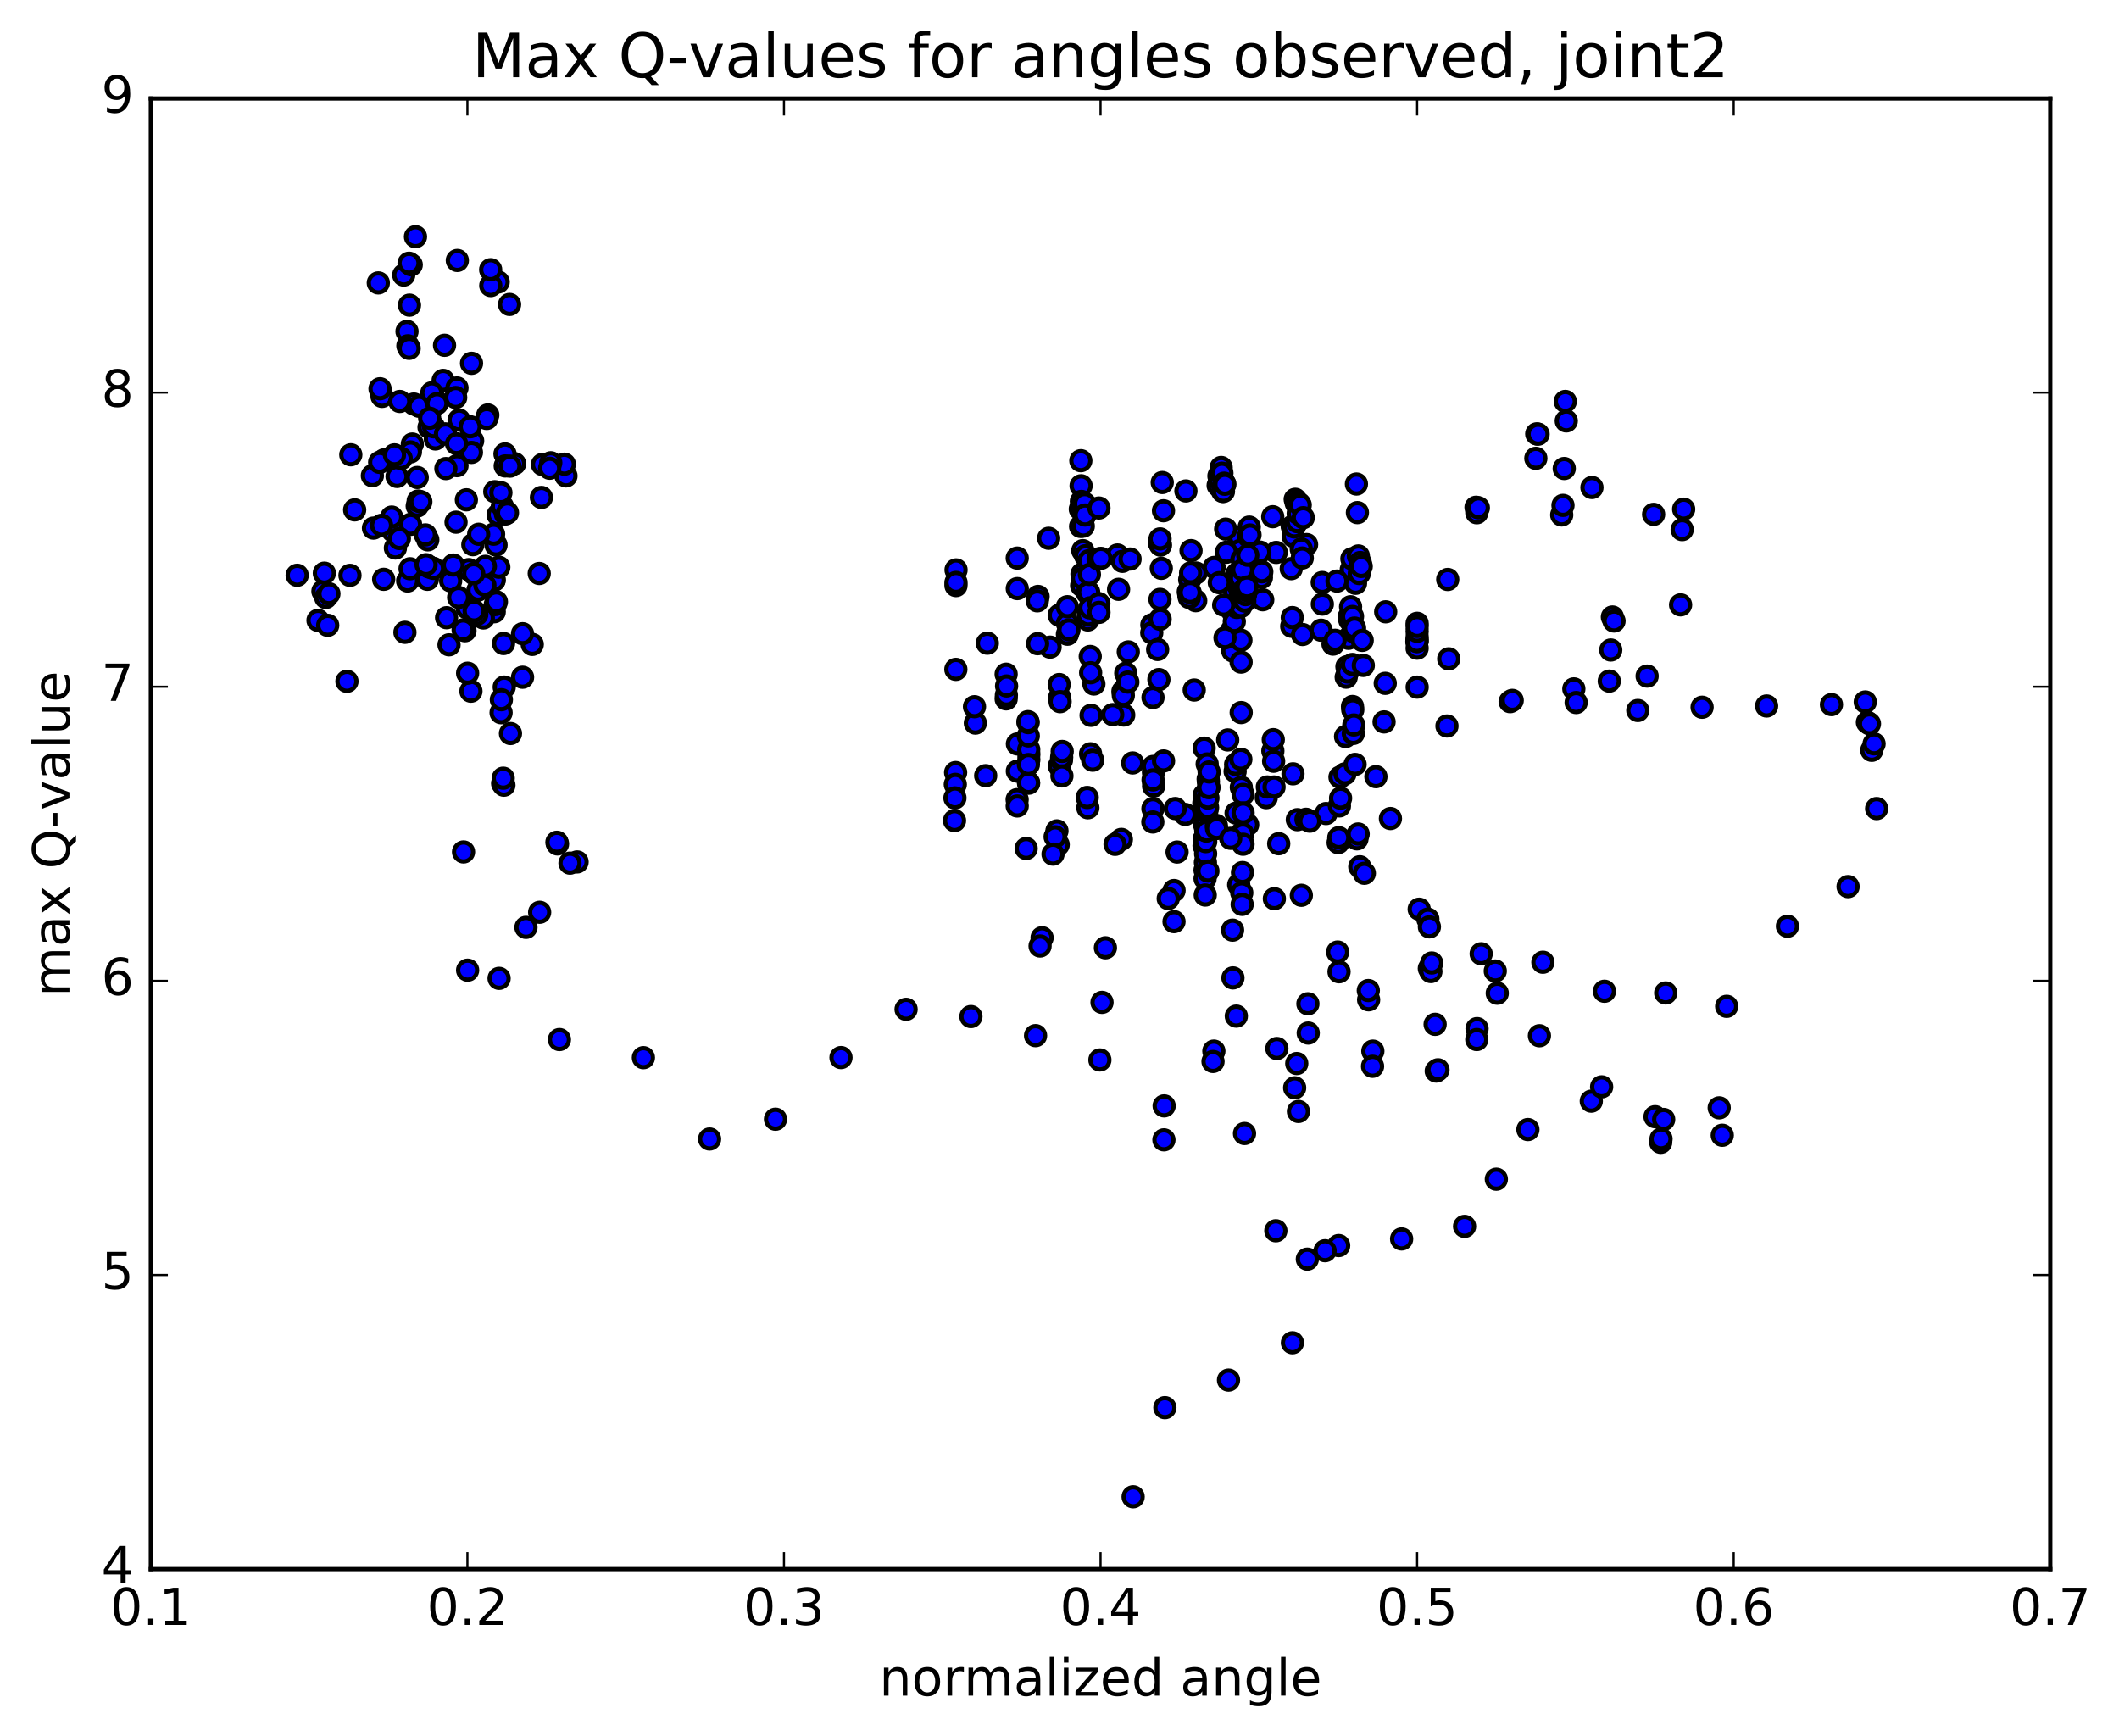 <?xml version="1.0" encoding="utf-8" standalone="no"?>
<!DOCTYPE svg PUBLIC "-//W3C//DTD SVG 1.1//EN"
  "http://www.w3.org/Graphics/SVG/1.1/DTD/svg11.dtd">
<!-- Created with matplotlib (http://matplotlib.org/) -->
<svg height="408pt" version="1.1" viewBox="0 0 498 408" width="498pt" xmlns="http://www.w3.org/2000/svg" xmlns:xlink="http://www.w3.org/1999/xlink">
 <defs>
  <style type="text/css">
*{stroke-linecap:butt;stroke-linejoin:round;stroke-miterlimit:100000;}
  </style>
 </defs>
 <g id="figure_1">
  <g id="patch_1">
   <path d="M 0 408.169 
L 498.591 408.169 
L 498.591 0 
L 0 0 
z
" style="fill:#ffffff;"/>
  </g>
  <g id="axes_1">
   <g id="patch_2">
    <path d="M 35.449 368.742 
L 481.849 368.742 
L 481.849 23.142 
L 35.449 23.142 
z
" style="fill:#ffffff;"/>
   </g>
   <g id="PathCollection_1">
    <defs>
     <path d="M 0 2.236 
C 0.593 2.236 1.162 2 1.581 1.581 
C 2 1.162 2.236 0.593 2.236 0 
C 2.236 -0.593 2 -1.162 1.581 -1.581 
C 1.162 -2 0.593 -2.236 0 -2.236 
C -0.593 -2.236 -1.162 -2 -1.581 -1.581 
C -2 -1.162 -2.236 -0.593 -2.236 0 
C -2.236 0.593 -2 1.162 -1.581 1.581 
C -1.162 2 -0.593 2.236 0 2.236 
z
" id="m0315a7c9d9" style="stroke:#000000;"/>
    </defs>
    <g clip-path="url(#pf3e8e0601b)">
     <use style="fill:#0000ff;stroke:#000000;" x="288.536" xlink:href="#m0315a7c9d9" y="173.885"/>
     <use style="fill:#0000ff;stroke:#000000;" x="333.049" xlink:href="#m0315a7c9d9" y="150.441"/>
     <use style="fill:#0000ff;stroke:#000000;" x="333.055" xlink:href="#m0315a7c9d9" y="149.685"/>
     <use style="fill:#0000ff;stroke:#000000;" x="333.047" xlink:href="#m0315a7c9d9" y="152.321"/>
     <use style="fill:#0000ff;stroke:#000000;" x="333.026" xlink:href="#m0315a7c9d9" y="150.748"/>
     <use style="fill:#0000ff;stroke:#000000;" x="332.993" xlink:href="#m0315a7c9d9" y="150.751"/>
     <use style="fill:#0000ff;stroke:#000000;" x="325.553" xlink:href="#m0315a7c9d9" y="160.585"/>
     <use style="fill:#0000ff;stroke:#000000;" x="325.282" xlink:href="#m0315a7c9d9" y="169.651"/>
     <use style="fill:#0000ff;stroke:#000000;" x="340.059" xlink:href="#m0315a7c9d9" y="170.609"/>
     <use style="fill:#0000ff;stroke:#000000;" x="354.907" xlink:href="#m0315a7c9d9" y="164.888"/>
     <use style="fill:#0000ff;stroke:#000000;" x="369.88" xlink:href="#m0315a7c9d9" y="161.886"/>
     <use style="fill:#0000ff;stroke:#000000;" x="384.914" xlink:href="#m0315a7c9d9" y="166.965"/>
     <use style="fill:#0000ff;stroke:#000000;" x="400.021" xlink:href="#m0315a7c9d9" y="166.202"/>
     <use style="fill:#0000ff;stroke:#000000;" x="415.181" xlink:href="#m0315a7c9d9" y="165.909"/>
     <use style="fill:#0000ff;stroke:#000000;" x="430.423" xlink:href="#m0315a7c9d9" y="165.58"/>
     <use style="fill:#0000ff;stroke:#000000;" x="438.367" xlink:href="#m0315a7c9d9" y="164.964"/>
     <use style="fill:#0000ff;stroke:#000000;" x="438.871" xlink:href="#m0315a7c9d9" y="169.748"/>
     <use style="fill:#0000ff;stroke:#000000;" x="439.353" xlink:href="#m0315a7c9d9" y="170.091"/>
     <use style="fill:#0000ff;stroke:#000000;" x="439.892" xlink:href="#m0315a7c9d9" y="176.321"/>
     <use style="fill:#0000ff;stroke:#000000;" x="440.438" xlink:href="#m0315a7c9d9" y="174.803"/>
     <use style="fill:#0000ff;stroke:#000000;" x="441.038" xlink:href="#m0315a7c9d9" y="190.018"/>
     <use style="fill:#0000ff;stroke:#000000;" x="434.327" xlink:href="#m0315a7c9d9" y="208.357"/>
     <use style="fill:#0000ff;stroke:#000000;" x="420.079" xlink:href="#m0315a7c9d9" y="217.667"/>
     <use style="fill:#0000ff;stroke:#000000;" x="405.798" xlink:href="#m0315a7c9d9" y="236.488"/>
     <use style="fill:#0000ff;stroke:#000000;" x="391.464" xlink:href="#m0315a7c9d9" y="233.347"/>
     <use style="fill:#0000ff;stroke:#000000;" x="377.074" xlink:href="#m0315a7c9d9" y="232.946"/>
     <use style="fill:#0000ff;stroke:#000000;" x="362.605" xlink:href="#m0315a7c9d9" y="226.129"/>
     <use style="fill:#0000ff;stroke:#000000;" x="348.098" xlink:href="#m0315a7c9d9" y="224.141"/>
     <use style="fill:#0000ff;stroke:#000000;" x="333.535" xlink:href="#m0315a7c9d9" y="213.663"/>
     <use style="fill:#0000ff;stroke:#000000;" x="318.907" xlink:href="#m0315a7c9d9" y="197.13"/>
     <use style="fill:#0000ff;stroke:#000000;" x="311.638" xlink:href="#m0315a7c9d9" y="191.185"/>
     <use style="fill:#0000ff;stroke:#000000;" x="319.189" xlink:href="#m0315a7c9d9" y="195.99"/>
     <use style="fill:#0000ff;stroke:#000000;" x="326.775" xlink:href="#m0315a7c9d9" y="192.357"/>
     <use style="fill:#0000ff;stroke:#000000;" x="319.571" xlink:href="#m0315a7c9d9" y="203.688"/>
     <use style="fill:#0000ff;stroke:#000000;" x="304.896" xlink:href="#m0315a7c9d9" y="192.621"/>
     <use style="fill:#0000ff;stroke:#000000;" x="297.595" xlink:href="#m0315a7c9d9" y="187.444"/>
     <use style="fill:#0000ff;stroke:#000000;" x="290.278" xlink:href="#m0315a7c9d9" y="181.267"/>
     <use style="fill:#0000ff;stroke:#000000;" x="282.923" xlink:href="#m0315a7c9d9" y="188.726"/>
     <use style="fill:#0000ff;stroke:#000000;" x="282.975" xlink:href="#m0315a7c9d9" y="198.749"/>
     <use style="fill:#0000ff;stroke:#000000;" x="283.015" xlink:href="#m0315a7c9d9" y="197.157"/>
     <use style="fill:#0000ff;stroke:#000000;" x="283.002" xlink:href="#m0315a7c9d9" y="186.866"/>
     <use style="fill:#0000ff;stroke:#000000;" x="282.999" xlink:href="#m0315a7c9d9" y="175.813"/>
     <use style="fill:#0000ff;stroke:#000000;" x="290.395" xlink:href="#m0315a7c9d9" y="179.64"/>
     <use style="fill:#0000ff;stroke:#000000;" x="297.844" xlink:href="#m0315a7c9d9" y="184.94"/>
     <use style="fill:#0000ff;stroke:#000000;" x="290.504" xlink:href="#m0315a7c9d9" y="191.088"/>
     <use style="fill:#0000ff;stroke:#000000;" x="283.137" xlink:href="#m0315a7c9d9" y="193.929"/>
     <use style="fill:#0000ff;stroke:#000000;" x="283.182" xlink:href="#m0315a7c9d9" y="197.077"/>
     <use style="fill:#0000ff;stroke:#000000;" x="283.209" xlink:href="#m0315a7c9d9" y="204.49"/>
     <use style="fill:#0000ff;stroke:#000000;" x="283.212" xlink:href="#m0315a7c9d9" y="206.472"/>
     <use style="fill:#0000ff;stroke:#000000;" x="283.253" xlink:href="#m0315a7c9d9" y="210.335"/>
     <use style="fill:#0000ff;stroke:#000000;" x="283.294" xlink:href="#m0315a7c9d9" y="202.67"/>
     <use style="fill:#0000ff;stroke:#000000;" x="283.345" xlink:href="#m0315a7c9d9" y="200.631"/>
     <use style="fill:#0000ff;stroke:#000000;" x="283.362" xlink:href="#m0315a7c9d9" y="197.777"/>
     <use style="fill:#0000ff;stroke:#000000;" x="283.337" xlink:href="#m0315a7c9d9" y="193.091"/>
     <use style="fill:#0000ff;stroke:#000000;" x="283.342" xlink:href="#m0315a7c9d9" y="193.303"/>
     <use style="fill:#0000ff;stroke:#000000;" x="283.379" xlink:href="#m0315a7c9d9" y="195.214"/>
     <use style="fill:#0000ff;stroke:#000000;" x="283.39" xlink:href="#m0315a7c9d9" y="190.347"/>
     <use style="fill:#0000ff;stroke:#000000;" x="283.432" xlink:href="#m0315a7c9d9" y="189.741"/>
     <use style="fill:#0000ff;stroke:#000000;" x="283.501" xlink:href="#m0315a7c9d9" y="193.785"/>
     <use style="fill:#0000ff;stroke:#000000;" x="283.556" xlink:href="#m0315a7c9d9" y="195.288"/>
     <use style="fill:#0000ff;stroke:#000000;" x="283.623" xlink:href="#m0315a7c9d9" y="190.627"/>
     <use style="fill:#0000ff;stroke:#000000;" x="283.707" xlink:href="#m0315a7c9d9" y="179.529"/>
     <use style="fill:#0000ff;stroke:#000000;" x="283.807" xlink:href="#m0315a7c9d9" y="189.775"/>
     <use style="fill:#0000ff;stroke:#000000;" x="283.887" xlink:href="#m0315a7c9d9" y="187.545"/>
     <use style="fill:#0000ff;stroke:#000000;" x="283.939" xlink:href="#m0315a7c9d9" y="183.087"/>
     <use style="fill:#0000ff;stroke:#000000;" x="283.994" xlink:href="#m0315a7c9d9" y="183.695"/>
     <use style="fill:#0000ff;stroke:#000000;" x="284.059" xlink:href="#m0315a7c9d9" y="184.973"/>
     <use style="fill:#0000ff;stroke:#000000;" x="284.116" xlink:href="#m0315a7c9d9" y="185.103"/>
     <use style="fill:#0000ff;stroke:#000000;" x="284.166" xlink:href="#m0315a7c9d9" y="181.406"/>
     <use style="fill:#0000ff;stroke:#000000;" x="291.621" xlink:href="#m0315a7c9d9" y="178.429"/>
     <use style="fill:#0000ff;stroke:#000000;" x="299.142" xlink:href="#m0315a7c9d9" y="176.478"/>
     <use style="fill:#0000ff;stroke:#000000;" x="299.241" xlink:href="#m0315a7c9d9" y="173.816"/>
     <use style="fill:#0000ff;stroke:#000000;" x="299.324" xlink:href="#m0315a7c9d9" y="178.89"/>
     <use style="fill:#0000ff;stroke:#000000;" x="299.427" xlink:href="#m0315a7c9d9" y="184.944"/>
     <use style="fill:#0000ff;stroke:#000000;" x="306.932" xlink:href="#m0315a7c9d9" y="192.529"/>
     <use style="fill:#0000ff;stroke:#000000;" x="314.492" xlink:href="#m0315a7c9d9" y="198.014"/>
     <use style="fill:#0000ff;stroke:#000000;" x="314.644" xlink:href="#m0315a7c9d9" y="196.851"/>
     <use style="fill:#0000ff;stroke:#000000;" x="314.788" xlink:href="#m0315a7c9d9" y="189.388"/>
     <use style="fill:#0000ff;stroke:#000000;" x="314.92" xlink:href="#m0315a7c9d9" y="182.629"/>
     <use style="fill:#0000ff;stroke:#000000;" x="315.06" xlink:href="#m0315a7c9d9" y="187.576"/>
     <use style="fill:#0000ff;stroke:#000000;" x="307.818" xlink:href="#m0315a7c9d9" y="192.976"/>
     <use style="fill:#0000ff;stroke:#000000;" x="300.522" xlink:href="#m0315a7c9d9" y="198.271"/>
     <use style="fill:#0000ff;stroke:#000000;" x="293.221" xlink:href="#m0315a7c9d9" y="193.809"/>
     <use style="fill:#0000ff;stroke:#000000;" x="285.863" xlink:href="#m0315a7c9d9" y="193.982"/>
     <use style="fill:#0000ff;stroke:#000000;" x="285.918" xlink:href="#m0315a7c9d9" y="194.702"/>
     <use style="fill:#0000ff;stroke:#000000;" x="278.55" xlink:href="#m0315a7c9d9" y="191.396"/>
     <use style="fill:#0000ff;stroke:#000000;" x="271.119" xlink:href="#m0315a7c9d9" y="184.736"/>
     <use style="fill:#0000ff;stroke:#000000;" x="271.085" xlink:href="#m0315a7c9d9" y="181.476"/>
     <use style="fill:#0000ff;stroke:#000000;" x="271.038" xlink:href="#m0315a7c9d9" y="180.107"/>
     <use style="fill:#0000ff;stroke:#000000;" x="270.99" xlink:href="#m0315a7c9d9" y="183.27"/>
     <use style="fill:#0000ff;stroke:#000000;" x="270.957" xlink:href="#m0315a7c9d9" y="190.029"/>
     <use style="fill:#0000ff;stroke:#000000;" x="270.932" xlink:href="#m0315a7c9d9" y="193.169"/>
     <use style="fill:#0000ff;stroke:#000000;" x="263.54" xlink:href="#m0315a7c9d9" y="197.261"/>
     <use style="fill:#0000ff;stroke:#000000;" x="248.69" xlink:href="#m0315a7c9d9" y="198.503"/>
     <use style="fill:#0000ff;stroke:#000000;" x="241.168" xlink:href="#m0315a7c9d9" y="199.394"/>
     <use style="fill:#0000ff;stroke:#000000;" x="248.403" xlink:href="#m0315a7c9d9" y="195.256"/>
     <use style="fill:#0000ff;stroke:#000000;" x="255.665" xlink:href="#m0315a7c9d9" y="189.828"/>
     <use style="fill:#0000ff;stroke:#000000;" x="255.517" xlink:href="#m0315a7c9d9" y="187.403"/>
     <use style="fill:#0000ff;stroke:#000000;" x="247.973" xlink:href="#m0315a7c9d9" y="196.646"/>
     <use style="fill:#0000ff;stroke:#000000;" x="247.48" xlink:href="#m0315a7c9d9" y="200.722"/>
     <use style="fill:#0000ff;stroke:#000000;" x="262.058" xlink:href="#m0315a7c9d9" y="198.421"/>
     <use style="fill:#0000ff;stroke:#000000;" x="276.637" xlink:href="#m0315a7c9d9" y="200.23"/>
     <use style="fill:#0000ff;stroke:#000000;" x="283.883" xlink:href="#m0315a7c9d9" y="204.695"/>
     <use style="fill:#0000ff;stroke:#000000;" x="291.12" xlink:href="#m0315a7c9d9" y="207.945"/>
     <use style="fill:#0000ff;stroke:#000000;" x="305.837" xlink:href="#m0315a7c9d9" y="210.392"/>
     <use style="fill:#0000ff;stroke:#000000;" x="320.64" xlink:href="#m0315a7c9d9" y="205.225"/>
     <use style="fill:#0000ff;stroke:#000000;" x="335.571" xlink:href="#m0315a7c9d9" y="215.997"/>
     <use style="fill:#0000ff;stroke:#000000;" x="335.934" xlink:href="#m0315a7c9d9" y="217.812"/>
     <use style="fill:#0000ff;stroke:#000000;" x="335.918" xlink:href="#m0315a7c9d9" y="227.594"/>
     <use style="fill:#0000ff;stroke:#000000;" x="336.284" xlink:href="#m0315a7c9d9" y="228.314"/>
     <use style="fill:#0000ff;stroke:#000000;" x="321.65" xlink:href="#m0315a7c9d9" y="234.956"/>
     <use style="fill:#0000ff;stroke:#000000;" x="321.575" xlink:href="#m0315a7c9d9" y="232.777"/>
     <use style="fill:#0000ff;stroke:#000000;" x="336.476" xlink:href="#m0315a7c9d9" y="226.306"/>
     <use style="fill:#0000ff;stroke:#000000;" x="351.414" xlink:href="#m0315a7c9d9" y="228.192"/>
     <use style="fill:#0000ff;stroke:#000000;" x="351.88" xlink:href="#m0315a7c9d9" y="233.408"/>
     <use style="fill:#0000ff;stroke:#000000;" x="337.277" xlink:href="#m0315a7c9d9" y="240.717"/>
     <use style="fill:#0000ff;stroke:#000000;" x="322.641" xlink:href="#m0315a7c9d9" y="247.016"/>
     <use style="fill:#0000ff;stroke:#000000;" x="322.573" xlink:href="#m0315a7c9d9" y="250.578"/>
     <use style="fill:#0000ff;stroke:#000000;" x="337.539" xlink:href="#m0315a7c9d9" y="251.698"/>
     <use style="fill:#0000ff;stroke:#000000;" x="337.949" xlink:href="#m0315a7c9d9" y="251.4"/>
     <use style="fill:#0000ff;stroke:#000000;" x="323.362" xlink:href="#m0315a7c9d9" y="182.518"/>
     <use style="fill:#0000ff;stroke:#000000;" x="316.087" xlink:href="#m0315a7c9d9" y="181.852"/>
     <use style="fill:#0000ff;stroke:#000000;" x="316.228" xlink:href="#m0315a7c9d9" y="173.078"/>
     <use style="fill:#0000ff;stroke:#000000;" x="316.379" xlink:href="#m0315a7c9d9" y="159.138"/>
     <use style="fill:#0000ff;stroke:#000000;" x="316.549" xlink:href="#m0315a7c9d9" y="156.673"/>
     <use style="fill:#0000ff;stroke:#000000;" x="316.727" xlink:href="#m0315a7c9d9" y="157.942"/>
     <use style="fill:#0000ff;stroke:#000000;" x="316.903" xlink:href="#m0315a7c9d9" y="150.005"/>
     <use style="fill:#0000ff;stroke:#000000;" x="317.073" xlink:href="#m0315a7c9d9" y="144.963"/>
     <use style="fill:#0000ff;stroke:#000000;" x="317.245" xlink:href="#m0315a7c9d9" y="145.743"/>
     <use style="fill:#0000ff;stroke:#000000;" x="317.409" xlink:href="#m0315a7c9d9" y="142.583"/>
     <use style="fill:#0000ff;stroke:#000000;" x="317.568" xlink:href="#m0315a7c9d9" y="133.891"/>
     <use style="fill:#0000ff;stroke:#000000;" x="317.717" xlink:href="#m0315a7c9d9" y="131.313"/>
     <use style="fill:#0000ff;stroke:#000000;" x="317.861" xlink:href="#m0315a7c9d9" y="144.861"/>
     <use style="fill:#0000ff;stroke:#000000;" x="318.006" xlink:href="#m0315a7c9d9" y="148.377"/>
     <use style="fill:#0000ff;stroke:#000000;" x="310.748" xlink:href="#m0315a7c9d9" y="136.886"/>
     <use style="fill:#0000ff;stroke:#000000;" x="303.462" xlink:href="#m0315a7c9d9" y="133.636"/>
     <use style="fill:#0000ff;stroke:#000000;" x="303.58" xlink:href="#m0315a7c9d9" y="147.178"/>
     <use style="fill:#0000ff;stroke:#000000;" x="303.711" xlink:href="#m0315a7c9d9" y="145.127"/>
     <use style="fill:#0000ff;stroke:#000000;" x="296.452" xlink:href="#m0315a7c9d9" y="135.725"/>
     <use style="fill:#0000ff;stroke:#000000;" x="296.545" xlink:href="#m0315a7c9d9" y="134.372"/>
     <use style="fill:#0000ff;stroke:#000000;" x="296.77" xlink:href="#m0315a7c9d9" y="140.944"/>
     <use style="fill:#0000ff;stroke:#000000;" x="289.496" xlink:href="#m0315a7c9d9" y="148.159"/>
     <use style="fill:#0000ff;stroke:#000000;" x="289.609" xlink:href="#m0315a7c9d9" y="150.044"/>
     <use style="fill:#0000ff;stroke:#000000;" x="289.726" xlink:href="#m0315a7c9d9" y="152.966"/>
     <use style="fill:#0000ff;stroke:#000000;" x="289.834" xlink:href="#m0315a7c9d9" y="144.02"/>
     <use style="fill:#0000ff;stroke:#000000;" x="289.955" xlink:href="#m0315a7c9d9" y="142.287"/>
     <use style="fill:#0000ff;stroke:#000000;" x="290.079" xlink:href="#m0315a7c9d9" y="146.097"/>
     <use style="fill:#0000ff;stroke:#000000;" x="290.19" xlink:href="#m0315a7c9d9" y="139.076"/>
     <use style="fill:#0000ff;stroke:#000000;" x="290.296" xlink:href="#m0315a7c9d9" y="129.037"/>
     <use style="fill:#0000ff;stroke:#000000;" x="290.415" xlink:href="#m0315a7c9d9" y="128.967"/>
     <use style="fill:#0000ff;stroke:#000000;" x="290.547" xlink:href="#m0315a7c9d9" y="135.193"/>
     <use style="fill:#0000ff;stroke:#000000;" x="290.676" xlink:href="#m0315a7c9d9" y="142.743"/>
     <use style="fill:#0000ff;stroke:#000000;" x="290.781" xlink:href="#m0315a7c9d9" y="134.79"/>
     <use style="fill:#0000ff;stroke:#000000;" x="290.887" xlink:href="#m0315a7c9d9" y="136.628"/>
     <use style="fill:#0000ff;stroke:#000000;" x="290.996" xlink:href="#m0315a7c9d9" y="137.595"/>
     <use style="fill:#0000ff;stroke:#000000;" x="291.121" xlink:href="#m0315a7c9d9" y="140.994"/>
     <use style="fill:#0000ff;stroke:#000000;" x="291.247" xlink:href="#m0315a7c9d9" y="135.28"/>
     <use style="fill:#0000ff;stroke:#000000;" x="291.336" xlink:href="#m0315a7c9d9" y="126.221"/>
     <use style="fill:#0000ff;stroke:#000000;" x="291.411" xlink:href="#m0315a7c9d9" y="129.36"/>
     <use style="fill:#0000ff;stroke:#000000;" x="291.467" xlink:href="#m0315a7c9d9" y="137.018"/>
     <use style="fill:#0000ff;stroke:#000000;" x="291.522" xlink:href="#m0315a7c9d9" y="135.89"/>
     <use style="fill:#0000ff;stroke:#000000;" x="291.576" xlink:href="#m0315a7c9d9" y="142.563"/>
     <use style="fill:#0000ff;stroke:#000000;" x="291.637" xlink:href="#m0315a7c9d9" y="150.443"/>
     <use style="fill:#0000ff;stroke:#000000;" x="291.681" xlink:href="#m0315a7c9d9" y="155.596"/>
     <use style="fill:#0000ff;stroke:#000000;" x="291.701" xlink:href="#m0315a7c9d9" y="167.454"/>
     <use style="fill:#0000ff;stroke:#000000;" x="291.733" xlink:href="#m0315a7c9d9" y="185.025"/>
     <use style="fill:#0000ff;stroke:#000000;" x="291.785" xlink:href="#m0315a7c9d9" y="195.831"/>
     <use style="fill:#0000ff;stroke:#000000;" x="291.838" xlink:href="#m0315a7c9d9" y="209.804"/>
     <use style="fill:#0000ff;stroke:#000000;" x="291.925" xlink:href="#m0315a7c9d9" y="212.533"/>
     <use style="fill:#0000ff;stroke:#000000;" x="292.004" xlink:href="#m0315a7c9d9" y="205.045"/>
     <use style="fill:#0000ff;stroke:#000000;" x="292.087" xlink:href="#m0315a7c9d9" y="195.971"/>
     <use style="fill:#0000ff;stroke:#000000;" x="292.149" xlink:href="#m0315a7c9d9" y="186.676"/>
     <use style="fill:#0000ff;stroke:#000000;" x="292.147" xlink:href="#m0315a7c9d9" y="191.036"/>
     <use style="fill:#0000ff;stroke:#000000;" x="292.135" xlink:href="#m0315a7c9d9" y="198.393"/>
     <use style="fill:#0000ff;stroke:#000000;" x="299.499" xlink:href="#m0315a7c9d9" y="211.194"/>
     <use style="fill:#0000ff;stroke:#000000;" x="314.372" xlink:href="#m0315a7c9d9" y="223.731"/>
     <use style="fill:#0000ff;stroke:#000000;" x="314.698" xlink:href="#m0315a7c9d9" y="228.36"/>
     <use style="fill:#0000ff;stroke:#000000;" x="307.38" xlink:href="#m0315a7c9d9" y="235.893"/>
     <use style="fill:#0000ff;stroke:#000000;" x="307.456" xlink:href="#m0315a7c9d9" y="242.77"/>
     <use style="fill:#0000ff;stroke:#000000;" x="300.086" xlink:href="#m0315a7c9d9" y="246.4"/>
     <use style="fill:#0000ff;stroke:#000000;" x="285.28" xlink:href="#m0315a7c9d9" y="247.009"/>
     <use style="fill:#0000ff;stroke:#000000;" x="285.08" xlink:href="#m0315a7c9d9" y="249.447"/>
     <use style="fill:#0000ff;stroke:#000000;" x="292.484" xlink:href="#m0315a7c9d9" y="266.376"/>
     <use style="fill:#0000ff;stroke:#000000;" x="299.845" xlink:href="#m0315a7c9d9" y="289.231"/>
     <use style="fill:#0000ff;stroke:#000000;" x="307.246" xlink:href="#m0315a7c9d9" y="295.897"/>
     <use style="fill:#0000ff;stroke:#000000;" x="314.609" xlink:href="#m0315a7c9d9" y="292.707"/>
     <use style="fill:#0000ff;stroke:#000000;" x="329.406" xlink:href="#m0315a7c9d9" y="291.151"/>
     <use style="fill:#0000ff;stroke:#000000;" x="344.202" xlink:href="#m0315a7c9d9" y="288.199"/>
     <use style="fill:#0000ff;stroke:#000000;" x="351.665" xlink:href="#m0315a7c9d9" y="277.105"/>
     <use style="fill:#0000ff;stroke:#000000;" x="359.082" xlink:href="#m0315a7c9d9" y="265.446"/>
     <use style="fill:#0000ff;stroke:#000000;" x="373.98" xlink:href="#m0315a7c9d9" y="258.772"/>
     <use style="fill:#0000ff;stroke:#000000;" x="388.964" xlink:href="#m0315a7c9d9" y="262.422"/>
     <use style="fill:#0000ff;stroke:#000000;" x="404.041" xlink:href="#m0315a7c9d9" y="260.342"/>
     <use style="fill:#0000ff;stroke:#000000;" x="404.762" xlink:href="#m0315a7c9d9" y="266.785"/>
     <use style="fill:#0000ff;stroke:#000000;" x="390.294" xlink:href="#m0315a7c9d9" y="268.454"/>
     <use style="fill:#0000ff;stroke:#000000;" x="390.368" xlink:href="#m0315a7c9d9" y="267.643"/>
     <use style="fill:#0000ff;stroke:#000000;" x="390.992" xlink:href="#m0315a7c9d9" y="263.069"/>
     <use style="fill:#0000ff;stroke:#000000;" x="376.412" xlink:href="#m0315a7c9d9" y="255.408"/>
     <use style="fill:#0000ff;stroke:#000000;" x="361.792" xlink:href="#m0315a7c9d9" y="243.4"/>
     <use style="fill:#0000ff;stroke:#000000;" x="347.128" xlink:href="#m0315a7c9d9" y="241.72"/>
     <use style="fill:#0000ff;stroke:#000000;" x="347.067" xlink:href="#m0315a7c9d9" y="244.29"/>
     <use style="fill:#0000ff;stroke:#000000;" x="333.049" xlink:href="#m0315a7c9d9" y="146.478"/>
     <use style="fill:#0000ff;stroke:#000000;" x="325.659" xlink:href="#m0315a7c9d9" y="143.774"/>
     <use style="fill:#0000ff;stroke:#000000;" x="310.773" xlink:href="#m0315a7c9d9" y="141.961"/>
     <use style="fill:#0000ff;stroke:#000000;" x="310.479" xlink:href="#m0315a7c9d9" y="148.098"/>
     <use style="fill:#0000ff;stroke:#000000;" x="317.86" xlink:href="#m0315a7c9d9" y="156.145"/>
     <use style="fill:#0000ff;stroke:#000000;" x="317.863" xlink:href="#m0315a7c9d9" y="166.025"/>
     <use style="fill:#0000ff;stroke:#000000;" x="317.925" xlink:href="#m0315a7c9d9" y="166.799"/>
     <use style="fill:#0000ff;stroke:#000000;" x="318.049" xlink:href="#m0315a7c9d9" y="172.361"/>
     <use style="fill:#0000ff;stroke:#000000;" x="318.175" xlink:href="#m0315a7c9d9" y="170.369"/>
     <use style="fill:#0000ff;stroke:#000000;" x="318.349" xlink:href="#m0315a7c9d9" y="147.593"/>
     <use style="fill:#0000ff;stroke:#000000;" x="318.569" xlink:href="#m0315a7c9d9" y="137.076"/>
     <use style="fill:#0000ff;stroke:#000000;" x="318.784" xlink:href="#m0315a7c9d9" y="113.747"/>
     <use style="fill:#0000ff;stroke:#000000;" x="319.015" xlink:href="#m0315a7c9d9" y="120.461"/>
     <use style="fill:#0000ff;stroke:#000000;" x="319.239" xlink:href="#m0315a7c9d9" y="130.648"/>
     <use style="fill:#0000ff;stroke:#000000;" x="319.453" xlink:href="#m0315a7c9d9" y="134.779"/>
     <use style="fill:#0000ff;stroke:#000000;" x="319.672" xlink:href="#m0315a7c9d9" y="132.195"/>
     <use style="fill:#0000ff;stroke:#000000;" x="319.906" xlink:href="#m0315a7c9d9" y="133.114"/>
     <use style="fill:#0000ff;stroke:#000000;" x="320.141" xlink:href="#m0315a7c9d9" y="150.49"/>
     <use style="fill:#0000ff;stroke:#000000;" x="320.398" xlink:href="#m0315a7c9d9" y="156.375"/>
     <use style="fill:#0000ff;stroke:#000000;" x="313.287" xlink:href="#m0315a7c9d9" y="151.364"/>
     <use style="fill:#0000ff;stroke:#000000;" x="306.119" xlink:href="#m0315a7c9d9" y="149.108"/>
     <use style="fill:#0000ff;stroke:#000000;" x="313.767" xlink:href="#m0315a7c9d9" y="150.466"/>
     <use style="fill:#0000ff;stroke:#000000;" x="314.213" xlink:href="#m0315a7c9d9" y="136.551"/>
     <use style="fill:#0000ff;stroke:#000000;" x="307.071" xlink:href="#m0315a7c9d9" y="127.971"/>
     <use style="fill:#0000ff;stroke:#000000;" x="299.936" xlink:href="#m0315a7c9d9" y="129.822"/>
     <use style="fill:#0000ff;stroke:#000000;" x="285.35" xlink:href="#m0315a7c9d9" y="133.349"/>
     <use style="fill:#0000ff;stroke:#000000;" x="270.708" xlink:href="#m0315a7c9d9" y="146.84"/>
     <use style="fill:#0000ff;stroke:#000000;" x="270.686" xlink:href="#m0315a7c9d9" y="148.715"/>
     <use style="fill:#0000ff;stroke:#000000;" x="270.975" xlink:href="#m0315a7c9d9" y="163.908"/>
     <use style="fill:#0000ff;stroke:#000000;" x="256.305" xlink:href="#m0315a7c9d9" y="177.141"/>
     <use style="fill:#0000ff;stroke:#000000;" x="248.968" xlink:href="#m0315a7c9d9" y="180.002"/>
     <use style="fill:#0000ff;stroke:#000000;" x="256.419" xlink:href="#m0315a7c9d9" y="168.1"/>
     <use style="fill:#0000ff;stroke:#000000;" x="263.909" xlink:href="#m0315a7c9d9" y="162.486"/>
     <use style="fill:#0000ff;stroke:#000000;" x="264" xlink:href="#m0315a7c9d9" y="163.436"/>
     <use style="fill:#0000ff;stroke:#000000;" x="264.096" xlink:href="#m0315a7c9d9" y="168.032"/>
     <use style="fill:#0000ff;stroke:#000000;" x="256.806" xlink:href="#m0315a7c9d9" y="178.649"/>
     <use style="fill:#0000ff;stroke:#000000;" x="249.464" xlink:href="#m0315a7c9d9" y="178.616"/>
     <use style="fill:#0000ff;stroke:#000000;" x="249.511" xlink:href="#m0315a7c9d9" y="177.943"/>
     <use style="fill:#0000ff;stroke:#000000;" x="249.571" xlink:href="#m0315a7c9d9" y="182.34"/>
     <use style="fill:#0000ff;stroke:#000000;" x="249.633" xlink:href="#m0315a7c9d9" y="176.589"/>
     <use style="fill:#0000ff;stroke:#000000;" x="257.083" xlink:href="#m0315a7c9d9" y="160.741"/>
     <use style="fill:#0000ff;stroke:#000000;" x="264.576" xlink:href="#m0315a7c9d9" y="158.206"/>
     <use style="fill:#0000ff;stroke:#000000;" x="272.07" xlink:href="#m0315a7c9d9" y="152.63"/>
     <use style="fill:#0000ff;stroke:#000000;" x="272.358" xlink:href="#m0315a7c9d9" y="159.699"/>
     <use style="fill:#0000ff;stroke:#000000;" x="265.066" xlink:href="#m0315a7c9d9" y="160.285"/>
     <use style="fill:#0000ff;stroke:#000000;" x="265.167" xlink:href="#m0315a7c9d9" y="153.195"/>
     <use style="fill:#0000ff;stroke:#000000;" x="272.649" xlink:href="#m0315a7c9d9" y="145.519"/>
     <use style="fill:#0000ff;stroke:#000000;" x="287.583" xlink:href="#m0315a7c9d9" y="142.211"/>
     <use style="fill:#0000ff;stroke:#000000;" x="287.9" xlink:href="#m0315a7c9d9" y="149.888"/>
     <use style="fill:#0000ff;stroke:#000000;" x="280.664" xlink:href="#m0315a7c9d9" y="162.157"/>
     <use style="fill:#0000ff;stroke:#000000;" x="273.454" xlink:href="#m0315a7c9d9" y="178.823"/>
     <use style="fill:#0000ff;stroke:#000000;" x="266.193" xlink:href="#m0315a7c9d9" y="179.292"/>
     <use style="fill:#0000ff;stroke:#000000;" x="266.305" xlink:href="#m0315a7c9d9" y="351.747"/>
     <use style="fill:#0000ff;stroke:#000000;" x="273.77" xlink:href="#m0315a7c9d9" y="330.796"/>
     <use style="fill:#0000ff;stroke:#000000;" x="288.72" xlink:href="#m0315a7c9d9" y="324.321"/>
     <use style="fill:#0000ff;stroke:#000000;" x="303.743" xlink:href="#m0315a7c9d9" y="315.548"/>
     <use style="fill:#0000ff;stroke:#000000;" x="311.414" xlink:href="#m0315a7c9d9" y="293.916"/>
     <use style="fill:#0000ff;stroke:#000000;" x="304.267" xlink:href="#m0315a7c9d9" y="255.631"/>
     <use style="fill:#0000ff;stroke:#000000;" x="289.678" xlink:href="#m0315a7c9d9" y="218.583"/>
     <use style="fill:#0000ff;stroke:#000000;" x="289.762" xlink:href="#m0315a7c9d9" y="229.807"/>
     <use style="fill:#0000ff;stroke:#000000;" x="304.761" xlink:href="#m0315a7c9d9" y="249.931"/>
     <use style="fill:#0000ff;stroke:#000000;" x="305.153" xlink:href="#m0315a7c9d9" y="261.194"/>
     <use style="fill:#0000ff;stroke:#000000;" x="290.556" xlink:href="#m0315a7c9d9" y="238.79"/>
     <use style="fill:#0000ff;stroke:#000000;" x="275.915" xlink:href="#m0315a7c9d9" y="216.586"/>
     <use style="fill:#0000ff;stroke:#000000;" x="275.928" xlink:href="#m0315a7c9d9" y="209.273"/>
     <use style="fill:#0000ff;stroke:#000000;" x="276.204" xlink:href="#m0315a7c9d9" y="190.01"/>
     <use style="fill:#0000ff;stroke:#000000;" x="261.513" xlink:href="#m0315a7c9d9" y="167.931"/>
     <use style="fill:#0000ff;stroke:#000000;" x="246.791" xlink:href="#m0315a7c9d9" y="152.072"/>
     <use style="fill:#0000ff;stroke:#000000;" x="232.041" xlink:href="#m0315a7c9d9" y="151.148"/>
     <use style="fill:#0000ff;stroke:#000000;" x="224.671" xlink:href="#m0315a7c9d9" y="137.608"/>
     <use style="fill:#0000ff;stroke:#000000;" x="224.688" xlink:href="#m0315a7c9d9" y="133.927"/>
     <use style="fill:#0000ff;stroke:#000000;" x="224.675" xlink:href="#m0315a7c9d9" y="136.873"/>
     <use style="fill:#0000ff;stroke:#000000;" x="224.643" xlink:href="#m0315a7c9d9" y="157.307"/>
     <use style="fill:#0000ff;stroke:#000000;" x="224.587" xlink:href="#m0315a7c9d9" y="181.54"/>
     <use style="fill:#0000ff;stroke:#000000;" x="224.511" xlink:href="#m0315a7c9d9" y="184.326"/>
     <use style="fill:#0000ff;stroke:#000000;" x="224.428" xlink:href="#m0315a7c9d9" y="187.514"/>
     <use style="fill:#0000ff;stroke:#000000;" x="224.33" xlink:href="#m0315a7c9d9" y="192.841"/>
     <use style="fill:#0000ff;stroke:#000000;" x="231.652" xlink:href="#m0315a7c9d9" y="182.284"/>
     <use style="fill:#0000ff;stroke:#000000;" x="239.047" xlink:href="#m0315a7c9d9" y="187.908"/>
     <use style="fill:#0000ff;stroke:#000000;" x="239.06" xlink:href="#m0315a7c9d9" y="189.405"/>
     <use style="fill:#0000ff;stroke:#000000;" x="239.094" xlink:href="#m0315a7c9d9" y="181.216"/>
     <use style="fill:#0000ff;stroke:#000000;" x="239.109" xlink:href="#m0315a7c9d9" y="174.825"/>
     <use style="fill:#0000ff;stroke:#000000;" x="239.08" xlink:href="#m0315a7c9d9" y="138.316"/>
     <use style="fill:#0000ff;stroke:#000000;" x="239.065" xlink:href="#m0315a7c9d9" y="131.15"/>
     <use style="fill:#0000ff;stroke:#000000;" x="246.452" xlink:href="#m0315a7c9d9" y="126.492"/>
     <use style="fill:#0000ff;stroke:#000000;" x="253.889" xlink:href="#m0315a7c9d9" y="119.64"/>
     <use style="fill:#0000ff;stroke:#000000;" x="253.952" xlink:href="#m0315a7c9d9" y="123.712"/>
     <use style="fill:#0000ff;stroke:#000000;" x="254.011" xlink:href="#m0315a7c9d9" y="108.264"/>
     <use style="fill:#0000ff;stroke:#000000;" x="254.072" xlink:href="#m0315a7c9d9" y="114.155"/>
     <use style="fill:#0000ff;stroke:#000000;" x="254.141" xlink:href="#m0315a7c9d9" y="117.837"/>
     <use style="fill:#0000ff;stroke:#000000;" x="254.204" xlink:href="#m0315a7c9d9" y="137.599"/>
     <use style="fill:#0000ff;stroke:#000000;" x="254.278" xlink:href="#m0315a7c9d9" y="134.885"/>
     <use style="fill:#0000ff;stroke:#000000;" x="254.376" xlink:href="#m0315a7c9d9" y="135.92"/>
     <use style="fill:#0000ff;stroke:#000000;" x="254.48" xlink:href="#m0315a7c9d9" y="129.397"/>
     <use style="fill:#0000ff;stroke:#000000;" x="254.587" xlink:href="#m0315a7c9d9" y="123.644"/>
     <use style="fill:#0000ff;stroke:#000000;" x="254.697" xlink:href="#m0315a7c9d9" y="120.378"/>
     <use style="fill:#0000ff;stroke:#000000;" x="254.806" xlink:href="#m0315a7c9d9" y="120.788"/>
     <use style="fill:#0000ff;stroke:#000000;" x="254.91" xlink:href="#m0315a7c9d9" y="118.339"/>
     <use style="fill:#0000ff;stroke:#000000;" x="255.012" xlink:href="#m0315a7c9d9" y="121.021"/>
     <use style="fill:#0000ff;stroke:#000000;" x="255.114" xlink:href="#m0315a7c9d9" y="130.594"/>
     <use style="fill:#0000ff;stroke:#000000;" x="262.619" xlink:href="#m0315a7c9d9" y="130.421"/>
     <use style="fill:#0000ff;stroke:#000000;" x="262.885" xlink:href="#m0315a7c9d9" y="138.487"/>
     <use style="fill:#0000ff;stroke:#000000;" x="255.573" xlink:href="#m0315a7c9d9" y="139.362"/>
     <use style="fill:#0000ff;stroke:#000000;" x="255.667" xlink:href="#m0315a7c9d9" y="145.686"/>
     <use style="fill:#0000ff;stroke:#000000;" x="255.764" xlink:href="#m0315a7c9d9" y="144.537"/>
     <use style="fill:#0000ff;stroke:#000000;" x="255.856" xlink:href="#m0315a7c9d9" y="139.168"/>
     <use style="fill:#0000ff;stroke:#000000;" x="255.943" xlink:href="#m0315a7c9d9" y="131.748"/>
     <use style="fill:#0000ff;stroke:#000000;" x="256.034" xlink:href="#m0315a7c9d9" y="134.996"/>
     <use style="fill:#0000ff;stroke:#000000;" x="256.13" xlink:href="#m0315a7c9d9" y="142.848"/>
     <use style="fill:#0000ff;stroke:#000000;" x="256.226" xlink:href="#m0315a7c9d9" y="154.268"/>
     <use style="fill:#0000ff;stroke:#000000;" x="256.32" xlink:href="#m0315a7c9d9" y="158.092"/>
     <use style="fill:#0000ff;stroke:#000000;" x="249.031" xlink:href="#m0315a7c9d9" y="163.906"/>
     <use style="fill:#0000ff;stroke:#000000;" x="248.937" xlink:href="#m0315a7c9d9" y="160.869"/>
     <use style="fill:#0000ff;stroke:#000000;" x="249.141" xlink:href="#m0315a7c9d9" y="164.89"/>
     <use style="fill:#0000ff;stroke:#000000;" x="241.791" xlink:href="#m0315a7c9d9" y="178.511"/>
     <use style="fill:#0000ff;stroke:#000000;" x="241.8" xlink:href="#m0315a7c9d9" y="177.249"/>
     <use style="fill:#0000ff;stroke:#000000;" x="241.771" xlink:href="#m0315a7c9d9" y="176.153"/>
     <use style="fill:#0000ff;stroke:#000000;" x="241.742" xlink:href="#m0315a7c9d9" y="184.052"/>
     <use style="fill:#0000ff;stroke:#000000;" x="241.714" xlink:href="#m0315a7c9d9" y="183.922"/>
     <use style="fill:#0000ff;stroke:#000000;" x="241.689" xlink:href="#m0315a7c9d9" y="179.664"/>
     <use style="fill:#0000ff;stroke:#000000;" x="241.661" xlink:href="#m0315a7c9d9" y="172.936"/>
     <use style="fill:#0000ff;stroke:#000000;" x="241.631" xlink:href="#m0315a7c9d9" y="169.811"/>
     <use style="fill:#0000ff;stroke:#000000;" x="241.582" xlink:href="#m0315a7c9d9" y="169.587"/>
     <use style="fill:#0000ff;stroke:#000000;" x="248.928" xlink:href="#m0315a7c9d9" y="144.567"/>
     <use style="fill:#0000ff;stroke:#000000;" x="263.79" xlink:href="#m0315a7c9d9" y="131.911"/>
     <use style="fill:#0000ff;stroke:#000000;" x="278.709" xlink:href="#m0315a7c9d9" y="115.372"/>
     <use style="fill:#0000ff;stroke:#000000;" x="286.289" xlink:href="#m0315a7c9d9" y="114.08"/>
     <use style="fill:#0000ff;stroke:#000000;" x="286.467" xlink:href="#m0315a7c9d9" y="111.856"/>
     <use style="fill:#0000ff;stroke:#000000;" x="286.643" xlink:href="#m0315a7c9d9" y="112.765"/>
     <use style="fill:#0000ff;stroke:#000000;" x="286.82" xlink:href="#m0315a7c9d9" y="111.077"/>
     <use style="fill:#0000ff;stroke:#000000;" x="286.995" xlink:href="#m0315a7c9d9" y="109.852"/>
     <use style="fill:#0000ff;stroke:#000000;" x="287.169" xlink:href="#m0315a7c9d9" y="111.197"/>
     <use style="fill:#0000ff;stroke:#000000;" x="287.347" xlink:href="#m0315a7c9d9" y="115.478"/>
     <use style="fill:#0000ff;stroke:#000000;" x="287.531" xlink:href="#m0315a7c9d9" y="115.48"/>
     <use style="fill:#0000ff;stroke:#000000;" x="287.708" xlink:href="#m0315a7c9d9" y="113.544"/>
     <use style="fill:#0000ff;stroke:#000000;" x="287.872" xlink:href="#m0315a7c9d9" y="113.799"/>
     <use style="fill:#0000ff;stroke:#000000;" x="288.05" xlink:href="#m0315a7c9d9" y="124.342"/>
     <use style="fill:#0000ff;stroke:#000000;" x="288.222" xlink:href="#m0315a7c9d9" y="129.778"/>
     <use style="fill:#0000ff;stroke:#000000;" x="281.017" xlink:href="#m0315a7c9d9" y="141.162"/>
     <use style="fill:#0000ff;stroke:#000000;" x="281.088" xlink:href="#m0315a7c9d9" y="134.656"/>
     <use style="fill:#0000ff;stroke:#000000;" x="296.076" xlink:href="#m0315a7c9d9" y="129.74"/>
     <use style="fill:#0000ff;stroke:#000000;" x="303.698" xlink:href="#m0315a7c9d9" y="123.709"/>
     <use style="fill:#0000ff;stroke:#000000;" x="303.924" xlink:href="#m0315a7c9d9" y="126.028"/>
     <use style="fill:#0000ff;stroke:#000000;" x="304.161" xlink:href="#m0315a7c9d9" y="123.832"/>
     <use style="fill:#0000ff;stroke:#000000;" x="304.395" xlink:href="#m0315a7c9d9" y="117.336"/>
     <use style="fill:#0000ff;stroke:#000000;" x="304.628" xlink:href="#m0315a7c9d9" y="118.217"/>
     <use style="fill:#0000ff;stroke:#000000;" x="304.867" xlink:href="#m0315a7c9d9" y="122.589"/>
     <use style="fill:#0000ff;stroke:#000000;" x="305.105" xlink:href="#m0315a7c9d9" y="120.654"/>
     <use style="fill:#0000ff;stroke:#000000;" x="305.345" xlink:href="#m0315a7c9d9" y="118.335"/>
     <use style="fill:#0000ff;stroke:#000000;" x="305.575" xlink:href="#m0315a7c9d9" y="118.672"/>
     <use style="fill:#0000ff;stroke:#000000;" x="305.817" xlink:href="#m0315a7c9d9" y="129.01"/>
     <use style="fill:#0000ff;stroke:#000000;" x="306.056" xlink:href="#m0315a7c9d9" y="131.135"/>
     <use style="fill:#0000ff;stroke:#000000;" x="306.285" xlink:href="#m0315a7c9d9" y="121.651"/>
     <use style="fill:#0000ff;stroke:#000000;" x="299.115" xlink:href="#m0315a7c9d9" y="121.422"/>
     <use style="fill:#0000ff;stroke:#000000;" x="291.882" xlink:href="#m0315a7c9d9" y="131.468"/>
     <use style="fill:#0000ff;stroke:#000000;" x="292.044" xlink:href="#m0315a7c9d9" y="133.893"/>
     <use style="fill:#0000ff;stroke:#000000;" x="292.214" xlink:href="#m0315a7c9d9" y="140.516"/>
     <use style="fill:#0000ff;stroke:#000000;" x="292.372" xlink:href="#m0315a7c9d9" y="138.633"/>
     <use style="fill:#0000ff;stroke:#000000;" x="292.548" xlink:href="#m0315a7c9d9" y="141.264"/>
     <use style="fill:#0000ff;stroke:#000000;" x="292.722" xlink:href="#m0315a7c9d9" y="139.725"/>
     <use style="fill:#0000ff;stroke:#000000;" x="292.892" xlink:href="#m0315a7c9d9" y="138.738"/>
     <use style="fill:#0000ff;stroke:#000000;" x="293.076" xlink:href="#m0315a7c9d9" y="137.929"/>
     <use style="fill:#0000ff;stroke:#000000;" x="293.245" xlink:href="#m0315a7c9d9" y="130.475"/>
     <use style="fill:#0000ff;stroke:#000000;" x="293.417" xlink:href="#m0315a7c9d9" y="126.043"/>
     <use style="fill:#0000ff;stroke:#000000;" x="293.592" xlink:href="#m0315a7c9d9" y="123.865"/>
     <use style="fill:#0000ff;stroke:#000000;" x="293.773" xlink:href="#m0315a7c9d9" y="125.715"/>
     <use style="fill:#0000ff;stroke:#000000;" x="286.557" xlink:href="#m0315a7c9d9" y="136.925"/>
     <use style="fill:#0000ff;stroke:#000000;" x="279.276" xlink:href="#m0315a7c9d9" y="139.056"/>
     <use style="fill:#0000ff;stroke:#000000;" x="279.403" xlink:href="#m0315a7c9d9" y="139.859"/>
     <use style="fill:#0000ff;stroke:#000000;" x="279.509" xlink:href="#m0315a7c9d9" y="140.408"/>
     <use style="fill:#0000ff;stroke:#000000;" x="279.604" xlink:href="#m0315a7c9d9" y="136.226"/>
     <use style="fill:#0000ff;stroke:#000000;" x="279.706" xlink:href="#m0315a7c9d9" y="139.23"/>
     <use style="fill:#0000ff;stroke:#000000;" x="279.814" xlink:href="#m0315a7c9d9" y="134.625"/>
     <use style="fill:#0000ff;stroke:#000000;" x="279.912" xlink:href="#m0315a7c9d9" y="129.391"/>
     <use style="fill:#0000ff;stroke:#000000;" x="272.614" xlink:href="#m0315a7c9d9" y="140.854"/>
     <use style="fill:#0000ff;stroke:#000000;" x="272.458" xlink:href="#m0315a7c9d9" y="127.536"/>
     <use style="fill:#0000ff;stroke:#000000;" x="272.735" xlink:href="#m0315a7c9d9" y="128.099"/>
     <use style="fill:#0000ff;stroke:#000000;" x="272.635" xlink:href="#m0315a7c9d9" y="126.64"/>
     <use style="fill:#0000ff;stroke:#000000;" x="272.924" xlink:href="#m0315a7c9d9" y="133.561"/>
     <use style="fill:#0000ff;stroke:#000000;" x="265.583" xlink:href="#m0315a7c9d9" y="131.373"/>
     <use style="fill:#0000ff;stroke:#000000;" x="258.251" xlink:href="#m0315a7c9d9" y="141.836"/>
     <use style="fill:#0000ff;stroke:#000000;" x="258.077" xlink:href="#m0315a7c9d9" y="131.359"/>
     <use style="fill:#0000ff;stroke:#000000;" x="258.277" xlink:href="#m0315a7c9d9" y="143.913"/>
     <use style="fill:#0000ff;stroke:#000000;" x="250.864" xlink:href="#m0315a7c9d9" y="146.478"/>
     <use style="fill:#0000ff;stroke:#000000;" x="250.863" xlink:href="#m0315a7c9d9" y="149.044"/>
     <use style="fill:#0000ff;stroke:#000000;" x="250.844" xlink:href="#m0315a7c9d9" y="142.575"/>
     <use style="fill:#0000ff;stroke:#000000;" x="258.27" xlink:href="#m0315a7c9d9" y="119.382"/>
     <use style="fill:#0000ff;stroke:#000000;" x="273.148" xlink:href="#m0315a7c9d9" y="113.388"/>
     <use style="fill:#0000ff;stroke:#000000;" x="273.44" xlink:href="#m0315a7c9d9" y="120.025"/>
     <use style="fill:#0000ff;stroke:#000000;" x="258.732" xlink:href="#m0315a7c9d9" y="131.216"/>
     <use style="fill:#0000ff;stroke:#000000;" x="243.962" xlink:href="#m0315a7c9d9" y="140.162"/>
     <use style="fill:#0000ff;stroke:#000000;" x="243.783" xlink:href="#m0315a7c9d9" y="141.194"/>
     <use style="fill:#0000ff;stroke:#000000;" x="251.226" xlink:href="#m0315a7c9d9" y="148.022"/>
     <use style="fill:#0000ff;stroke:#000000;" x="243.86" xlink:href="#m0315a7c9d9" y="151.264"/>
     <use style="fill:#0000ff;stroke:#000000;" x="236.461" xlink:href="#m0315a7c9d9" y="158.434"/>
     <use style="fill:#0000ff;stroke:#000000;" x="236.467" xlink:href="#m0315a7c9d9" y="164.236"/>
     <use style="fill:#0000ff;stroke:#000000;" x="236.518" xlink:href="#m0315a7c9d9" y="163.355"/>
     <use style="fill:#0000ff;stroke:#000000;" x="236.568" xlink:href="#m0315a7c9d9" y="161.204"/>
     <use style="fill:#0000ff;stroke:#000000;" x="229.225" xlink:href="#m0315a7c9d9" y="169.928"/>
     <use style="fill:#0000ff;stroke:#000000;" x="229.024" xlink:href="#m0315a7c9d9" y="166.078"/>
     <use style="fill:#0000ff;stroke:#000000;" x="333.049" xlink:href="#m0315a7c9d9" y="148.358"/>
     <use style="fill:#0000ff;stroke:#000000;" x="333.049" xlink:href="#m0315a7c9d9" y="147.228"/>
     <use style="fill:#0000ff;stroke:#000000;" x="340.471" xlink:href="#m0315a7c9d9" y="154.825"/>
     <use style="fill:#0000ff;stroke:#000000;" x="355.396" xlink:href="#m0315a7c9d9" y="164.589"/>
     <use style="fill:#0000ff;stroke:#000000;" x="370.42" xlink:href="#m0315a7c9d9" y="165.095"/>
     <use style="fill:#0000ff;stroke:#000000;" x="378.208" xlink:href="#m0315a7c9d9" y="160.059"/>
     <use style="fill:#0000ff;stroke:#000000;" x="378.553" xlink:href="#m0315a7c9d9" y="152.752"/>
     <use style="fill:#0000ff;stroke:#000000;" x="378.938" xlink:href="#m0315a7c9d9" y="144.992"/>
     <use style="fill:#0000ff;stroke:#000000;" x="379.327" xlink:href="#m0315a7c9d9" y="145.935"/>
     <use style="fill:#0000ff;stroke:#000000;" x="387.102" xlink:href="#m0315a7c9d9" y="158.882"/>
     <use style="fill:#0000ff;stroke:#000000;" x="394.964" xlink:href="#m0315a7c9d9" y="142.14"/>
     <use style="fill:#0000ff;stroke:#000000;" x="395.338" xlink:href="#m0315a7c9d9" y="124.461"/>
     <use style="fill:#0000ff;stroke:#000000;" x="395.69" xlink:href="#m0315a7c9d9" y="119.654"/>
     <use style="fill:#0000ff;stroke:#000000;" x="388.627" xlink:href="#m0315a7c9d9" y="120.875"/>
     <use style="fill:#0000ff;stroke:#000000;" x="374.138" xlink:href="#m0315a7c9d9" y="114.56"/>
     <use style="fill:#0000ff;stroke:#000000;" x="367.03" xlink:href="#m0315a7c9d9" y="121.011"/>
     <use style="fill:#0000ff;stroke:#000000;" x="367.328" xlink:href="#m0315a7c9d9" y="118.76"/>
     <use style="fill:#0000ff;stroke:#000000;" x="367.623" xlink:href="#m0315a7c9d9" y="110.097"/>
     <use style="fill:#0000ff;stroke:#000000;" x="367.87" xlink:href="#m0315a7c9d9" y="94.34"/>
     <use style="fill:#0000ff;stroke:#000000;" x="368.102" xlink:href="#m0315a7c9d9" y="98.915"/>
     <use style="fill:#0000ff;stroke:#000000;" x="360.948" xlink:href="#m0315a7c9d9" y="107.703"/>
     <use style="fill:#0000ff;stroke:#000000;" x="361.161" xlink:href="#m0315a7c9d9" y="101.957"/>
     <use style="fill:#0000ff;stroke:#000000;" x="361.478" xlink:href="#m0315a7c9d9" y="102.028"/>
     <use style="fill:#0000ff;stroke:#000000;" x="346.891" xlink:href="#m0315a7c9d9" y="119.205"/>
     <use style="fill:#0000ff;stroke:#000000;" x="347.075" xlink:href="#m0315a7c9d9" y="120.492"/>
     <use style="fill:#0000ff;stroke:#000000;" x="347.435" xlink:href="#m0315a7c9d9" y="119.325"/>
     <use style="fill:#0000ff;stroke:#000000;" x="340.241" xlink:href="#m0315a7c9d9" y="136.177"/>
     <use style="fill:#0000ff;stroke:#000000;" x="333.057" xlink:href="#m0315a7c9d9" y="161.475"/>
     <use style="fill:#0000ff;stroke:#000000;" x="318.469" xlink:href="#m0315a7c9d9" y="179.634"/>
     <use style="fill:#0000ff;stroke:#000000;" x="303.874" xlink:href="#m0315a7c9d9" y="181.849"/>
     <use style="fill:#0000ff;stroke:#000000;" x="289.24" xlink:href="#m0315a7c9d9" y="197.006"/>
     <use style="fill:#0000ff;stroke:#000000;" x="274.556" xlink:href="#m0315a7c9d9" y="211.158"/>
     <use style="fill:#0000ff;stroke:#000000;" x="259.793" xlink:href="#m0315a7c9d9" y="222.729"/>
     <use style="fill:#0000ff;stroke:#000000;" x="244.908" xlink:href="#m0315a7c9d9" y="220.37"/>
     <use style="fill:#0000ff;stroke:#000000;" x="244.436" xlink:href="#m0315a7c9d9" y="222.313"/>
     <use style="fill:#0000ff;stroke:#000000;" x="258.994" xlink:href="#m0315a7c9d9" y="235.564"/>
     <use style="fill:#0000ff;stroke:#000000;" x="273.594" xlink:href="#m0315a7c9d9" y="259.885"/>
     <use style="fill:#0000ff;stroke:#000000;" x="273.543" xlink:href="#m0315a7c9d9" y="267.863"/>
     <use style="fill:#0000ff;stroke:#000000;" x="258.495" xlink:href="#m0315a7c9d9" y="249.089"/>
     <use style="fill:#0000ff;stroke:#000000;" x="243.375" xlink:href="#m0315a7c9d9" y="243.375"/>
     <use style="fill:#0000ff;stroke:#000000;" x="228.182" xlink:href="#m0315a7c9d9" y="238.895"/>
     <use style="fill:#0000ff;stroke:#000000;" x="212.946" xlink:href="#m0315a7c9d9" y="237.19"/>
     <use style="fill:#0000ff;stroke:#000000;" x="197.645" xlink:href="#m0315a7c9d9" y="248.528"/>
     <use style="fill:#0000ff;stroke:#000000;" x="182.254" xlink:href="#m0315a7c9d9" y="263.012"/>
     <use style="fill:#0000ff;stroke:#000000;" x="166.766" xlink:href="#m0315a7c9d9" y="267.667"/>
     <use style="fill:#0000ff;stroke:#000000;" x="151.211" xlink:href="#m0315a7c9d9" y="248.551"/>
     <use style="fill:#0000ff;stroke:#000000;" x="135.627" xlink:href="#m0315a7c9d9" y="202.556"/>
     <use style="fill:#0000ff;stroke:#000000;" x="119.97" xlink:href="#m0315a7c9d9" y="172.374"/>
     <use style="fill:#0000ff;stroke:#000000;" x="108.94" xlink:href="#m0315a7c9d9" y="200.207"/>
     <use style="fill:#0000ff;stroke:#000000;" x="109.902" xlink:href="#m0315a7c9d9" y="227.992"/>
     <use style="fill:#0000ff;stroke:#000000;" x="117.297" xlink:href="#m0315a7c9d9" y="229.914"/>
     <use style="fill:#0000ff;stroke:#000000;" x="123.611" xlink:href="#m0315a7c9d9" y="217.933"/>
     <use style="fill:#0000ff;stroke:#000000;" x="126.828" xlink:href="#m0315a7c9d9" y="214.384"/>
     <use style="fill:#0000ff;stroke:#000000;" x="133.957" xlink:href="#m0315a7c9d9" y="202.837"/>
     <use style="fill:#0000ff;stroke:#000000;" x="131.029" xlink:href="#m0315a7c9d9" y="198.326"/>
     <use style="fill:#0000ff;stroke:#000000;" x="131.474" xlink:href="#m0315a7c9d9" y="244.294"/>
     <use style="fill:#0000ff;stroke:#000000;" x="130.887" xlink:href="#m0315a7c9d9" y="197.933"/>
     <use style="fill:#0000ff;stroke:#000000;" x="126.731" xlink:href="#m0315a7c9d9" y="134.77"/>
     <use style="fill:#0000ff;stroke:#000000;" x="125.091" xlink:href="#m0315a7c9d9" y="151.43"/>
     <use style="fill:#0000ff;stroke:#000000;" x="122.811" xlink:href="#m0315a7c9d9" y="159.151"/>
     <use style="fill:#0000ff;stroke:#000000;" x="122.803" xlink:href="#m0315a7c9d9" y="148.918"/>
     <use style="fill:#0000ff;stroke:#000000;" x="120.95" xlink:href="#m0315a7c9d9" y="108.962"/>
     <use style="fill:#0000ff;stroke:#000000;" x="119.759" xlink:href="#m0315a7c9d9" y="71.546"/>
     <use style="fill:#0000ff;stroke:#000000;" x="117.081" xlink:href="#m0315a7c9d9" y="66.267"/>
     <use style="fill:#0000ff;stroke:#000000;" x="115.339" xlink:href="#m0315a7c9d9" y="67.103"/>
     <use style="fill:#0000ff;stroke:#000000;" x="115.314" xlink:href="#m0315a7c9d9" y="63.379"/>
     <use style="fill:#0000ff;stroke:#000000;" x="107.482" xlink:href="#m0315a7c9d9" y="61.209"/>
     <use style="fill:#0000ff;stroke:#000000;" x="97.648" xlink:href="#m0315a7c9d9" y="55.627"/>
     <use style="fill:#0000ff;stroke:#000000;" x="88.91" xlink:href="#m0315a7c9d9" y="66.486"/>
     <use style="fill:#0000ff;stroke:#000000;" x="94.886" xlink:href="#m0315a7c9d9" y="64.633"/>
     <use style="fill:#0000ff;stroke:#000000;" x="96.648" xlink:href="#m0315a7c9d9" y="62.233"/>
     <use style="fill:#0000ff;stroke:#000000;" x="96.135" xlink:href="#m0315a7c9d9" y="61.857"/>
     <use style="fill:#0000ff;stroke:#000000;" x="95.656" xlink:href="#m0315a7c9d9" y="77.881"/>
     <use style="fill:#0000ff;stroke:#000000;" x="95.863" xlink:href="#m0315a7c9d9" y="81.264"/>
     <use style="fill:#0000ff;stroke:#000000;" x="96.234" xlink:href="#m0315a7c9d9" y="71.708"/>
     <use style="fill:#0000ff;stroke:#000000;" x="96.156" xlink:href="#m0315a7c9d9" y="81.862"/>
     <use style="fill:#0000ff;stroke:#000000;" x="96.908" xlink:href="#m0315a7c9d9" y="104.347"/>
     <use style="fill:#0000ff;stroke:#000000;" x="97.271" xlink:href="#m0315a7c9d9" y="94.952"/>
     <use style="fill:#0000ff;stroke:#000000;" x="104.148" xlink:href="#m0315a7c9d9" y="89.391"/>
     <use style="fill:#0000ff;stroke:#000000;" x="111.081" xlink:href="#m0315a7c9d9" y="103.586"/>
     <use style="fill:#0000ff;stroke:#000000;" x="110.796" xlink:href="#m0315a7c9d9" y="106.318"/>
     <use style="fill:#0000ff;stroke:#000000;" x="110.817" xlink:href="#m0315a7c9d9" y="85.377"/>
     <use style="fill:#0000ff;stroke:#000000;" x="104.474" xlink:href="#m0315a7c9d9" y="81.144"/>
     <use style="fill:#0000ff;stroke:#000000;" x="98.494" xlink:href="#m0315a7c9d9" y="95.466"/>
     <use style="fill:#0000ff;stroke:#000000;" x="98.053" xlink:href="#m0315a7c9d9" y="118.923"/>
     <use style="fill:#0000ff;stroke:#000000;" x="98.281" xlink:href="#m0315a7c9d9" y="117.742"/>
     <use style="fill:#0000ff;stroke:#000000;" x="99.461" xlink:href="#m0315a7c9d9" y="134.667"/>
     <use style="fill:#0000ff;stroke:#000000;" x="100.443" xlink:href="#m0315a7c9d9" y="136.138"/>
     <use style="fill:#0000ff;stroke:#000000;" x="100.762" xlink:href="#m0315a7c9d9" y="133.19"/>
     <use style="fill:#0000ff;stroke:#000000;" x="100.982" xlink:href="#m0315a7c9d9" y="133.259"/>
     <use style="fill:#0000ff;stroke:#000000;" x="95.165" xlink:href="#m0315a7c9d9" y="148.596"/>
     <use style="fill:#0000ff;stroke:#000000;" x="81.54" xlink:href="#m0315a7c9d9" y="160.114"/>
     <use style="fill:#0000ff;stroke:#000000;" x="74.736" xlink:href="#m0315a7c9d9" y="145.782"/>
     <use style="fill:#0000ff;stroke:#000000;" x="75.896" xlink:href="#m0315a7c9d9" y="138.94"/>
     <use style="fill:#0000ff;stroke:#000000;" x="77.017" xlink:href="#m0315a7c9d9" y="146.949"/>
     <use style="fill:#0000ff;stroke:#000000;" x="76.554" xlink:href="#m0315a7c9d9" y="140.409"/>
     <use style="fill:#0000ff;stroke:#000000;" x="76.229" xlink:href="#m0315a7c9d9" y="134.694"/>
     <use style="fill:#0000ff;stroke:#000000;" x="83.352" xlink:href="#m0315a7c9d9" y="119.819"/>
     <use style="fill:#0000ff;stroke:#000000;" x="90.285" xlink:href="#m0315a7c9d9" y="108.067"/>
     <use style="fill:#0000ff;stroke:#000000;" x="89.787" xlink:href="#m0315a7c9d9" y="93.149"/>
     <use style="fill:#0000ff;stroke:#000000;" x="89.31" xlink:href="#m0315a7c9d9" y="91.352"/>
     <use style="fill:#0000ff;stroke:#000000;" x="82.446" xlink:href="#m0315a7c9d9" y="106.87"/>
     <use style="fill:#0000ff;stroke:#000000;" x="69.841" xlink:href="#m0315a7c9d9" y="135.192"/>
     <use style="fill:#0000ff;stroke:#000000;" x="77.301" xlink:href="#m0315a7c9d9" y="139.526"/>
     <use style="fill:#0000ff;stroke:#000000;" x="82.251" xlink:href="#m0315a7c9d9" y="135.209"/>
     <use style="fill:#0000ff;stroke:#000000;" x="90.168" xlink:href="#m0315a7c9d9" y="136.14"/>
     <use style="fill:#0000ff;stroke:#000000;" x="95.806" xlink:href="#m0315a7c9d9" y="136.53"/>
     <use style="fill:#0000ff;stroke:#000000;" x="92.924" xlink:href="#m0315a7c9d9" y="128.778"/>
     <use style="fill:#0000ff;stroke:#000000;" x="93.481" xlink:href="#m0315a7c9d9" y="124.267"/>
     <use style="fill:#0000ff;stroke:#000000;" x="92.328" xlink:href="#m0315a7c9d9" y="124.776"/>
     <use style="fill:#0000ff;stroke:#000000;" x="93.314" xlink:href="#m0315a7c9d9" y="111.965"/>
     <use style="fill:#0000ff;stroke:#000000;" x="93.95" xlink:href="#m0315a7c9d9" y="94.342"/>
     <use style="fill:#0000ff;stroke:#000000;" x="102.387" xlink:href="#m0315a7c9d9" y="94.134"/>
     <use style="fill:#0000ff;stroke:#000000;" x="101.939" xlink:href="#m0315a7c9d9" y="101.16"/>
     <use style="fill:#0000ff;stroke:#000000;" x="101.491" xlink:href="#m0315a7c9d9" y="92.302"/>
     <use style="fill:#0000ff;stroke:#000000;" x="102.694" xlink:href="#m0315a7c9d9" y="94.849"/>
     <use style="fill:#0000ff;stroke:#000000;" x="96.455" xlink:href="#m0315a7c9d9" y="106.204"/>
     <use style="fill:#0000ff;stroke:#000000;" x="87.774" xlink:href="#m0315a7c9d9" y="124.101"/>
     <use style="fill:#0000ff;stroke:#000000;" x="87.515" xlink:href="#m0315a7c9d9" y="111.79"/>
     <use style="fill:#0000ff;stroke:#000000;" x="89.224" xlink:href="#m0315a7c9d9" y="108.648"/>
     <use style="fill:#0000ff;stroke:#000000;" x="94.294" xlink:href="#m0315a7c9d9" y="107.745"/>
     <use style="fill:#0000ff;stroke:#000000;" x="100.832" xlink:href="#m0315a7c9d9" y="100.411"/>
     <use style="fill:#0000ff;stroke:#000000;" x="102.315" xlink:href="#m0315a7c9d9" y="103.16"/>
     <use style="fill:#0000ff;stroke:#000000;" x="98.058" xlink:href="#m0315a7c9d9" y="112.205"/>
     <use style="fill:#0000ff;stroke:#000000;" x="96.484" xlink:href="#m0315a7c9d9" y="123.223"/>
     <use style="fill:#0000ff;stroke:#000000;" x="98.905" xlink:href="#m0315a7c9d9" y="117.915"/>
     <use style="fill:#0000ff;stroke:#000000;" x="101.894" xlink:href="#m0315a7c9d9" y="100.293"/>
     <use style="fill:#0000ff;stroke:#000000;" x="104.695" xlink:href="#m0315a7c9d9" y="101.96"/>
     <use style="fill:#0000ff;stroke:#000000;" x="107.401" xlink:href="#m0315a7c9d9" y="109.428"/>
     <use style="fill:#0000ff;stroke:#000000;" x="107.303" xlink:href="#m0315a7c9d9" y="104.263"/>
     <use style="fill:#0000ff;stroke:#000000;" x="114.644" xlink:href="#m0315a7c9d9" y="97.515"/>
     <use style="fill:#0000ff;stroke:#000000;" x="114.383" xlink:href="#m0315a7c9d9" y="98.338"/>
     <use style="fill:#0000ff;stroke:#000000;" x="104.792" xlink:href="#m0315a7c9d9" y="110.113"/>
     <use style="fill:#0000ff;stroke:#000000;" x="100.54" xlink:href="#m0315a7c9d9" y="126.864"/>
     <use style="fill:#0000ff;stroke:#000000;" x="93.86" xlink:href="#m0315a7c9d9" y="126.555"/>
     <use style="fill:#0000ff;stroke:#000000;" x="96.372" xlink:href="#m0315a7c9d9" y="133.655"/>
     <use style="fill:#0000ff;stroke:#000000;" x="101.883" xlink:href="#m0315a7c9d9" y="133.578"/>
     <use style="fill:#0000ff;stroke:#000000;" x="110.164" xlink:href="#m0315a7c9d9" y="133.858"/>
     <use style="fill:#0000ff;stroke:#000000;" x="117.065" xlink:href="#m0315a7c9d9" y="120.991"/>
     <use style="fill:#0000ff;stroke:#000000;" x="116.575" xlink:href="#m0315a7c9d9" y="128.081"/>
     <use style="fill:#0000ff;stroke:#000000;" x="116.112" xlink:href="#m0315a7c9d9" y="136.289"/>
     <use style="fill:#0000ff;stroke:#000000;" x="116.157" xlink:href="#m0315a7c9d9" y="143.76"/>
     <use style="fill:#0000ff;stroke:#000000;" x="116.397" xlink:href="#m0315a7c9d9" y="142.073"/>
     <use style="fill:#0000ff;stroke:#000000;" x="116.663" xlink:href="#m0315a7c9d9" y="141.426"/>
     <use style="fill:#0000ff;stroke:#000000;" x="109.771" xlink:href="#m0315a7c9d9" y="142.847"/>
     <use style="fill:#0000ff;stroke:#000000;" x="104.956" xlink:href="#m0315a7c9d9" y="145.159"/>
     <use style="fill:#0000ff;stroke:#000000;" x="105.912" xlink:href="#m0315a7c9d9" y="136.514"/>
     <use style="fill:#0000ff;stroke:#000000;" x="107.787" xlink:href="#m0315a7c9d9" y="140.396"/>
     <use style="fill:#0000ff;stroke:#000000;" x="116.28" xlink:href="#m0315a7c9d9" y="115.548"/>
     <use style="fill:#0000ff;stroke:#000000;" x="116.008" xlink:href="#m0315a7c9d9" y="125.535"/>
     <use style="fill:#0000ff;stroke:#000000;" x="112.329" xlink:href="#m0315a7c9d9" y="138.688"/>
     <use style="fill:#0000ff;stroke:#000000;" x="113.592" xlink:href="#m0315a7c9d9" y="145.222"/>
     <use style="fill:#0000ff;stroke:#000000;" x="106.519" xlink:href="#m0315a7c9d9" y="132.78"/>
     <use style="fill:#0000ff;stroke:#000000;" x="100.134" xlink:href="#m0315a7c9d9" y="132.705"/>
     <use style="fill:#0000ff;stroke:#000000;" x="99.981" xlink:href="#m0315a7c9d9" y="125.699"/>
     <use style="fill:#0000ff;stroke:#000000;" x="92.054" xlink:href="#m0315a7c9d9" y="121.51"/>
     <use style="fill:#0000ff;stroke:#000000;" x="89.68" xlink:href="#m0315a7c9d9" y="123.443"/>
     <use style="fill:#0000ff;stroke:#000000;" x="92.708" xlink:href="#m0315a7c9d9" y="106.887"/>
     <use style="fill:#0000ff;stroke:#000000;" x="100.978" xlink:href="#m0315a7c9d9" y="98.281"/>
     <use style="fill:#0000ff;stroke:#000000;" x="107.886" xlink:href="#m0315a7c9d9" y="98.699"/>
     <use style="fill:#0000ff;stroke:#000000;" x="107.398" xlink:href="#m0315a7c9d9" y="91.163"/>
     <use style="fill:#0000ff;stroke:#000000;" x="107.093" xlink:href="#m0315a7c9d9" y="93.412"/>
     <use style="fill:#0000ff;stroke:#000000;" x="110.5" xlink:href="#m0315a7c9d9" y="100.288"/>
     <use style="fill:#0000ff;stroke:#000000;" x="118.685" xlink:href="#m0315a7c9d9" y="106.676"/>
     <use style="fill:#0000ff;stroke:#000000;" x="133.013" xlink:href="#m0315a7c9d9" y="111.842"/>
     <use style="fill:#0000ff;stroke:#000000;" x="132.633" xlink:href="#m0315a7c9d9" y="109.085"/>
     <use style="fill:#0000ff;stroke:#000000;" x="118.737" xlink:href="#m0315a7c9d9" y="109.498"/>
     <use style="fill:#0000ff;stroke:#000000;" x="109.606" xlink:href="#m0315a7c9d9" y="117.452"/>
     <use style="fill:#0000ff;stroke:#000000;" x="107.178" xlink:href="#m0315a7c9d9" y="122.711"/>
     <use style="fill:#0000ff;stroke:#000000;" x="111.123" xlink:href="#m0315a7c9d9" y="127.996"/>
     <use style="fill:#0000ff;stroke:#000000;" x="116.141" xlink:href="#m0315a7c9d9" y="136.357"/>
     <use style="fill:#0000ff;stroke:#000000;" x="118.778" xlink:href="#m0315a7c9d9" y="120.789"/>
     <use style="fill:#0000ff;stroke:#000000;" x="118.064" xlink:href="#m0315a7c9d9" y="118.98"/>
     <use style="fill:#0000ff;stroke:#000000;" x="117.722" xlink:href="#m0315a7c9d9" y="115.788"/>
     <use style="fill:#0000ff;stroke:#000000;" x="119.264" xlink:href="#m0315a7c9d9" y="120.504"/>
     <use style="fill:#0000ff;stroke:#000000;" x="119.847" xlink:href="#m0315a7c9d9" y="109.538"/>
     <use style="fill:#0000ff;stroke:#000000;" x="127.48" xlink:href="#m0315a7c9d9" y="109.148"/>
     <use style="fill:#0000ff;stroke:#000000;" x="129.444" xlink:href="#m0315a7c9d9" y="108.751"/>
     <use style="fill:#0000ff;stroke:#000000;" x="129.177" xlink:href="#m0315a7c9d9" y="110.037"/>
     <use style="fill:#0000ff;stroke:#000000;" x="127.245" xlink:href="#m0315a7c9d9" y="116.899"/>
     <use style="fill:#0000ff;stroke:#000000;" x="117.227" xlink:href="#m0315a7c9d9" y="133.284"/>
     <use style="fill:#0000ff;stroke:#000000;" x="109.275" xlink:href="#m0315a7c9d9" y="148.217"/>
     <use style="fill:#0000ff;stroke:#000000;" x="105.528" xlink:href="#m0315a7c9d9" y="151.524"/>
     <use style="fill:#0000ff;stroke:#000000;" x="108.848" xlink:href="#m0315a7c9d9" y="148.022"/>
     <use style="fill:#0000ff;stroke:#000000;" x="118.502" xlink:href="#m0315a7c9d9" y="161.46"/>
     <use style="fill:#0000ff;stroke:#000000;" x="118.338" xlink:href="#m0315a7c9d9" y="151.225"/>
     <use style="fill:#0000ff;stroke:#000000;" x="117.766" xlink:href="#m0315a7c9d9" y="167.487"/>
     <use style="fill:#0000ff;stroke:#000000;" x="118.13" xlink:href="#m0315a7c9d9" y="184.105"/>
     <use style="fill:#0000ff;stroke:#000000;" x="118.427" xlink:href="#m0315a7c9d9" y="184.523"/>
     <use style="fill:#0000ff;stroke:#000000;" x="118.266" xlink:href="#m0315a7c9d9" y="182.875"/>
     <use style="fill:#0000ff;stroke:#000000;" x="117.83" xlink:href="#m0315a7c9d9" y="164.429"/>
     <use style="fill:#0000ff;stroke:#000000;" x="110.676" xlink:href="#m0315a7c9d9" y="162.429"/>
     <use style="fill:#0000ff;stroke:#000000;" x="109.901" xlink:href="#m0315a7c9d9" y="158.202"/>
     <use style="fill:#0000ff;stroke:#000000;" x="112.061" xlink:href="#m0315a7c9d9" y="144.38"/>
     <use style="fill:#0000ff;stroke:#000000;" x="114.069" xlink:href="#m0315a7c9d9" y="133.088"/>
     <use style="fill:#0000ff;stroke:#000000;" x="113.956" xlink:href="#m0315a7c9d9" y="137.535"/>
     <use style="fill:#0000ff;stroke:#000000;" x="111.432" xlink:href="#m0315a7c9d9" y="143.6"/>
     <use style="fill:#0000ff;stroke:#000000;" x="111.33" xlink:href="#m0315a7c9d9" y="134.8"/>
     <use style="fill:#0000ff;stroke:#000000;" x="112.501" xlink:href="#m0315a7c9d9" y="125.55"/>
    </g>
   </g>
   <g id="patch_3">
    <path d="M 481.849 368.742 
L 481.849 23.142 
" style="fill:none;stroke:#000000;stroke-linecap:square;stroke-linejoin:miter;"/>
   </g>
   <g id="patch_4">
    <path d="M 35.449 368.742 
L 35.449 23.142 
" style="fill:none;stroke:#000000;stroke-linecap:square;stroke-linejoin:miter;"/>
   </g>
   <g id="patch_5">
    <path d="M 35.449 368.742 
L 481.849 368.742 
" style="fill:none;stroke:#000000;stroke-linecap:square;stroke-linejoin:miter;"/>
   </g>
   <g id="patch_6">
    <path d="M 35.449 23.142 
L 481.849 23.142 
" style="fill:none;stroke:#000000;stroke-linecap:square;stroke-linejoin:miter;"/>
   </g>
   <g id="matplotlib.axis_1">
    <g id="xtick_1">
     <g id="line2d_1">
      <defs>
       <path d="M 0 0 
L 0 -4 
" id="m626df8b589" style="stroke:#000000;stroke-width:0.5;"/>
      </defs>
      <g>
       <use style="stroke:#000000;stroke-width:0.5;" x="35.449" xlink:href="#m626df8b589" y="368.742"/>
      </g>
     </g>
     <g id="line2d_2">
      <defs>
       <path d="M 0 0 
L 0 4 
" id="m23f41e1607" style="stroke:#000000;stroke-width:0.5;"/>
      </defs>
      <g>
       <use style="stroke:#000000;stroke-width:0.5;" x="35.449" xlink:href="#m23f41e1607" y="23.142"/>
      </g>
     </g>
     <g id="text_1">
      <!-- 0.1 -->
      <defs>
       <path d="M 12.406 8.297 
L 28.516 8.297 
L 28.516 63.922 
L 10.984 60.406 
L 10.984 69.391 
L 28.422 72.906 
L 38.281 72.906 
L 38.281 8.297 
L 54.391 8.297 
L 54.391 0 
L 12.406 0 
z
" id="BitstreamVeraSans-Roman-31"/>
       <path d="M 10.688 12.406 
L 21 12.406 
L 21 0 
L 10.688 0 
z
" id="BitstreamVeraSans-Roman-2e"/>
       <path d="M 31.781 66.406 
Q 24.172 66.406 20.328 58.906 
Q 16.5 51.422 16.5 36.375 
Q 16.5 21.391 20.328 13.891 
Q 24.172 6.391 31.781 6.391 
Q 39.453 6.391 43.281 13.891 
Q 47.125 21.391 47.125 36.375 
Q 47.125 51.422 43.281 58.906 
Q 39.453 66.406 31.781 66.406 
M 31.781 74.219 
Q 44.047 74.219 50.516 64.516 
Q 56.984 54.828 56.984 36.375 
Q 56.984 17.969 50.516 8.266 
Q 44.047 -1.422 31.781 -1.422 
Q 19.531 -1.422 13.062 8.266 
Q 6.594 17.969 6.594 36.375 
Q 6.594 54.828 13.062 64.516 
Q 19.531 74.219 31.781 74.219 
" id="BitstreamVeraSans-Roman-30"/>
      </defs>
      <g transform="translate(25.907 381.86)scale(0.12 -0.12)">
       <use xlink:href="#BitstreamVeraSans-Roman-30"/>
       <use x="63.623" xlink:href="#BitstreamVeraSans-Roman-2e"/>
       <use x="95.41" xlink:href="#BitstreamVeraSans-Roman-31"/>
      </g>
     </g>
    </g>
    <g id="xtick_2">
     <g id="line2d_3">
      <g>
       <use style="stroke:#000000;stroke-width:0.5;" x="109.849" xlink:href="#m626df8b589" y="368.742"/>
      </g>
     </g>
     <g id="line2d_4">
      <g>
       <use style="stroke:#000000;stroke-width:0.5;" x="109.849" xlink:href="#m23f41e1607" y="23.142"/>
      </g>
     </g>
     <g id="text_2">
      <!-- 0.2 -->
      <defs>
       <path d="M 19.188 8.297 
L 53.609 8.297 
L 53.609 0 
L 7.328 0 
L 7.328 8.297 
Q 12.938 14.109 22.625 23.891 
Q 32.328 33.688 34.812 36.531 
Q 39.547 41.844 41.422 45.531 
Q 43.312 49.219 43.312 52.781 
Q 43.312 58.594 39.234 62.25 
Q 35.156 65.922 28.609 65.922 
Q 23.969 65.922 18.812 64.312 
Q 13.672 62.703 7.812 59.422 
L 7.812 69.391 
Q 13.766 71.781 18.938 73 
Q 24.125 74.219 28.422 74.219 
Q 39.75 74.219 46.484 68.547 
Q 53.219 62.891 53.219 53.422 
Q 53.219 48.922 51.531 44.891 
Q 49.859 40.875 45.406 35.406 
Q 44.188 33.984 37.641 27.219 
Q 31.109 20.453 19.188 8.297 
" id="BitstreamVeraSans-Roman-32"/>
      </defs>
      <g transform="translate(100.307 381.86)scale(0.12 -0.12)">
       <use xlink:href="#BitstreamVeraSans-Roman-30"/>
       <use x="63.623" xlink:href="#BitstreamVeraSans-Roman-2e"/>
       <use x="95.41" xlink:href="#BitstreamVeraSans-Roman-32"/>
      </g>
     </g>
    </g>
    <g id="xtick_3">
     <g id="line2d_5">
      <g>
       <use style="stroke:#000000;stroke-width:0.5;" x="184.249" xlink:href="#m626df8b589" y="368.742"/>
      </g>
     </g>
     <g id="line2d_6">
      <g>
       <use style="stroke:#000000;stroke-width:0.5;" x="184.249" xlink:href="#m23f41e1607" y="23.142"/>
      </g>
     </g>
     <g id="text_3">
      <!-- 0.3 -->
      <defs>
       <path d="M 40.578 39.312 
Q 47.656 37.797 51.625 33 
Q 55.609 28.219 55.609 21.188 
Q 55.609 10.406 48.188 4.484 
Q 40.766 -1.422 27.094 -1.422 
Q 22.516 -1.422 17.656 -0.516 
Q 12.797 0.391 7.625 2.203 
L 7.625 11.719 
Q 11.719 9.328 16.594 8.109 
Q 21.484 6.891 26.812 6.891 
Q 36.078 6.891 40.938 10.547 
Q 45.797 14.203 45.797 21.188 
Q 45.797 27.641 41.281 31.266 
Q 36.766 34.906 28.719 34.906 
L 20.219 34.906 
L 20.219 43.016 
L 29.109 43.016 
Q 36.375 43.016 40.234 45.922 
Q 44.094 48.828 44.094 54.297 
Q 44.094 59.906 40.109 62.906 
Q 36.141 65.922 28.719 65.922 
Q 24.656 65.922 20.016 65.031 
Q 15.375 64.156 9.812 62.312 
L 9.812 71.094 
Q 15.438 72.656 20.344 73.438 
Q 25.25 74.219 29.594 74.219 
Q 40.828 74.219 47.359 69.109 
Q 53.906 64.016 53.906 55.328 
Q 53.906 49.266 50.438 45.094 
Q 46.969 40.922 40.578 39.312 
" id="BitstreamVeraSans-Roman-33"/>
      </defs>
      <g transform="translate(174.707 381.86)scale(0.12 -0.12)">
       <use xlink:href="#BitstreamVeraSans-Roman-30"/>
       <use x="63.623" xlink:href="#BitstreamVeraSans-Roman-2e"/>
       <use x="95.41" xlink:href="#BitstreamVeraSans-Roman-33"/>
      </g>
     </g>
    </g>
    <g id="xtick_4">
     <g id="line2d_7">
      <g>
       <use style="stroke:#000000;stroke-width:0.5;" x="258.649" xlink:href="#m626df8b589" y="368.742"/>
      </g>
     </g>
     <g id="line2d_8">
      <g>
       <use style="stroke:#000000;stroke-width:0.5;" x="258.649" xlink:href="#m23f41e1607" y="23.142"/>
      </g>
     </g>
     <g id="text_4">
      <!-- 0.4 -->
      <defs>
       <path d="M 37.797 64.312 
L 12.891 25.391 
L 37.797 25.391 
z
M 35.203 72.906 
L 47.609 72.906 
L 47.609 25.391 
L 58.016 25.391 
L 58.016 17.188 
L 47.609 17.188 
L 47.609 0 
L 37.797 0 
L 37.797 17.188 
L 4.891 17.188 
L 4.891 26.703 
z
" id="BitstreamVeraSans-Roman-34"/>
      </defs>
      <g transform="translate(249.107 381.86)scale(0.12 -0.12)">
       <use xlink:href="#BitstreamVeraSans-Roman-30"/>
       <use x="63.623" xlink:href="#BitstreamVeraSans-Roman-2e"/>
       <use x="95.41" xlink:href="#BitstreamVeraSans-Roman-34"/>
      </g>
     </g>
    </g>
    <g id="xtick_5">
     <g id="line2d_9">
      <g>
       <use style="stroke:#000000;stroke-width:0.5;" x="333.049" xlink:href="#m626df8b589" y="368.742"/>
      </g>
     </g>
     <g id="line2d_10">
      <g>
       <use style="stroke:#000000;stroke-width:0.5;" x="333.049" xlink:href="#m23f41e1607" y="23.142"/>
      </g>
     </g>
     <g id="text_5">
      <!-- 0.5 -->
      <defs>
       <path d="M 10.797 72.906 
L 49.516 72.906 
L 49.516 64.594 
L 19.828 64.594 
L 19.828 46.734 
Q 21.969 47.469 24.109 47.828 
Q 26.266 48.188 28.422 48.188 
Q 40.625 48.188 47.75 41.5 
Q 54.891 34.812 54.891 23.391 
Q 54.891 11.625 47.562 5.094 
Q 40.234 -1.422 26.906 -1.422 
Q 22.312 -1.422 17.547 -0.641 
Q 12.797 0.141 7.719 1.703 
L 7.719 11.625 
Q 12.109 9.234 16.797 8.062 
Q 21.484 6.891 26.703 6.891 
Q 35.156 6.891 40.078 11.328 
Q 45.016 15.766 45.016 23.391 
Q 45.016 31 40.078 35.438 
Q 35.156 39.891 26.703 39.891 
Q 22.75 39.891 18.812 39.016 
Q 14.891 38.141 10.797 36.281 
z
" id="BitstreamVeraSans-Roman-35"/>
      </defs>
      <g transform="translate(323.507 381.86)scale(0.12 -0.12)">
       <use xlink:href="#BitstreamVeraSans-Roman-30"/>
       <use x="63.623" xlink:href="#BitstreamVeraSans-Roman-2e"/>
       <use x="95.41" xlink:href="#BitstreamVeraSans-Roman-35"/>
      </g>
     </g>
    </g>
    <g id="xtick_6">
     <g id="line2d_11">
      <g>
       <use style="stroke:#000000;stroke-width:0.5;" x="407.449" xlink:href="#m626df8b589" y="368.742"/>
      </g>
     </g>
     <g id="line2d_12">
      <g>
       <use style="stroke:#000000;stroke-width:0.5;" x="407.449" xlink:href="#m23f41e1607" y="23.142"/>
      </g>
     </g>
     <g id="text_6">
      <!-- 0.6 -->
      <defs>
       <path d="M 33.016 40.375 
Q 26.375 40.375 22.484 35.828 
Q 18.609 31.297 18.609 23.391 
Q 18.609 15.531 22.484 10.953 
Q 26.375 6.391 33.016 6.391 
Q 39.656 6.391 43.531 10.953 
Q 47.406 15.531 47.406 23.391 
Q 47.406 31.297 43.531 35.828 
Q 39.656 40.375 33.016 40.375 
M 52.594 71.297 
L 52.594 62.312 
Q 48.875 64.062 45.094 64.984 
Q 41.312 65.922 37.594 65.922 
Q 27.828 65.922 22.672 59.328 
Q 17.531 52.734 16.797 39.406 
Q 19.672 43.656 24.016 45.922 
Q 28.375 48.188 33.594 48.188 
Q 44.578 48.188 50.953 41.516 
Q 57.328 34.859 57.328 23.391 
Q 57.328 12.156 50.688 5.359 
Q 44.047 -1.422 33.016 -1.422 
Q 20.359 -1.422 13.672 8.266 
Q 6.984 17.969 6.984 36.375 
Q 6.984 53.656 15.188 63.938 
Q 23.391 74.219 37.203 74.219 
Q 40.922 74.219 44.703 73.484 
Q 48.484 72.75 52.594 71.297 
" id="BitstreamVeraSans-Roman-36"/>
      </defs>
      <g transform="translate(397.907 381.86)scale(0.12 -0.12)">
       <use xlink:href="#BitstreamVeraSans-Roman-30"/>
       <use x="63.623" xlink:href="#BitstreamVeraSans-Roman-2e"/>
       <use x="95.41" xlink:href="#BitstreamVeraSans-Roman-36"/>
      </g>
     </g>
    </g>
    <g id="xtick_7">
     <g id="line2d_13">
      <g>
       <use style="stroke:#000000;stroke-width:0.5;" x="481.849" xlink:href="#m626df8b589" y="368.742"/>
      </g>
     </g>
     <g id="line2d_14">
      <g>
       <use style="stroke:#000000;stroke-width:0.5;" x="481.849" xlink:href="#m23f41e1607" y="23.142"/>
      </g>
     </g>
     <g id="text_7">
      <!-- 0.7 -->
      <defs>
       <path d="M 8.203 72.906 
L 55.078 72.906 
L 55.078 68.703 
L 28.609 0 
L 18.312 0 
L 43.219 64.594 
L 8.203 64.594 
z
" id="BitstreamVeraSans-Roman-37"/>
      </defs>
      <g transform="translate(472.307 381.86)scale(0.12 -0.12)">
       <use xlink:href="#BitstreamVeraSans-Roman-30"/>
       <use x="63.623" xlink:href="#BitstreamVeraSans-Roman-2e"/>
       <use x="95.41" xlink:href="#BitstreamVeraSans-Roman-37"/>
      </g>
     </g>
    </g>
    <g id="text_8">
     <!-- normalized angle -->
     <defs>
      <path d="M 45.406 46.391 
L 45.406 75.984 
L 54.391 75.984 
L 54.391 0 
L 45.406 0 
L 45.406 8.203 
Q 42.578 3.328 38.25 0.953 
Q 33.938 -1.422 27.875 -1.422 
Q 17.969 -1.422 11.734 6.484 
Q 5.516 14.406 5.516 27.297 
Q 5.516 40.188 11.734 48.094 
Q 17.969 56 27.875 56 
Q 33.938 56 38.25 53.625 
Q 42.578 51.266 45.406 46.391 
M 14.797 27.297 
Q 14.797 17.391 18.875 11.75 
Q 22.953 6.109 30.078 6.109 
Q 37.203 6.109 41.297 11.75 
Q 45.406 17.391 45.406 27.297 
Q 45.406 37.203 41.297 42.844 
Q 37.203 48.484 30.078 48.484 
Q 22.953 48.484 18.875 42.844 
Q 14.797 37.203 14.797 27.297 
" id="BitstreamVeraSans-Roman-64"/>
      <path id="BitstreamVeraSans-Roman-20"/>
      <path d="M 52 44.188 
Q 55.375 50.25 60.062 53.125 
Q 64.75 56 71.094 56 
Q 79.641 56 84.281 50.016 
Q 88.922 44.047 88.922 33.016 
L 88.922 0 
L 79.891 0 
L 79.891 32.719 
Q 79.891 40.578 77.094 44.375 
Q 74.312 48.188 68.609 48.188 
Q 61.625 48.188 57.562 43.547 
Q 53.516 38.922 53.516 30.906 
L 53.516 0 
L 44.484 0 
L 44.484 32.719 
Q 44.484 40.625 41.703 44.406 
Q 38.922 48.188 33.109 48.188 
Q 26.219 48.188 22.156 43.531 
Q 18.109 38.875 18.109 30.906 
L 18.109 0 
L 9.078 0 
L 9.078 54.688 
L 18.109 54.688 
L 18.109 46.188 
Q 21.188 51.219 25.484 53.609 
Q 29.781 56 35.688 56 
Q 41.656 56 45.828 52.969 
Q 50 49.953 52 44.188 
" id="BitstreamVeraSans-Roman-6d"/>
      <path d="M 56.203 29.594 
L 56.203 25.203 
L 14.891 25.203 
Q 15.484 15.922 20.484 11.062 
Q 25.484 6.203 34.422 6.203 
Q 39.594 6.203 44.453 7.469 
Q 49.312 8.734 54.109 11.281 
L 54.109 2.781 
Q 49.266 0.734 44.188 -0.344 
Q 39.109 -1.422 33.891 -1.422 
Q 20.797 -1.422 13.156 6.188 
Q 5.516 13.812 5.516 26.812 
Q 5.516 40.234 12.766 48.109 
Q 20.016 56 32.328 56 
Q 43.359 56 49.781 48.891 
Q 56.203 41.797 56.203 29.594 
M 47.219 32.234 
Q 47.125 39.594 43.094 43.984 
Q 39.062 48.391 32.422 48.391 
Q 24.906 48.391 20.391 44.141 
Q 15.875 39.891 15.188 32.172 
z
" id="BitstreamVeraSans-Roman-65"/>
      <path d="M 5.516 54.688 
L 48.188 54.688 
L 48.188 46.484 
L 14.406 7.172 
L 48.188 7.172 
L 48.188 0 
L 4.297 0 
L 4.297 8.203 
L 38.094 47.516 
L 5.516 47.516 
z
" id="BitstreamVeraSans-Roman-7a"/>
      <path d="M 45.406 27.984 
Q 45.406 37.75 41.375 43.109 
Q 37.359 48.484 30.078 48.484 
Q 22.859 48.484 18.828 43.109 
Q 14.797 37.75 14.797 27.984 
Q 14.797 18.266 18.828 12.891 
Q 22.859 7.516 30.078 7.516 
Q 37.359 7.516 41.375 12.891 
Q 45.406 18.266 45.406 27.984 
M 54.391 6.781 
Q 54.391 -7.172 48.188 -13.984 
Q 42 -20.797 29.203 -20.797 
Q 24.469 -20.797 20.266 -20.094 
Q 16.062 -19.391 12.109 -17.922 
L 12.109 -9.188 
Q 16.062 -11.328 19.922 -12.344 
Q 23.781 -13.375 27.781 -13.375 
Q 36.625 -13.375 41.016 -8.766 
Q 45.406 -4.156 45.406 5.172 
L 45.406 9.625 
Q 42.625 4.781 38.281 2.391 
Q 33.938 0 27.875 0 
Q 17.828 0 11.672 7.656 
Q 5.516 15.328 5.516 27.984 
Q 5.516 40.672 11.672 48.328 
Q 17.828 56 27.875 56 
Q 33.938 56 38.281 53.609 
Q 42.625 51.219 45.406 46.391 
L 45.406 54.688 
L 54.391 54.688 
z
" id="BitstreamVeraSans-Roman-67"/>
      <path d="M 34.281 27.484 
Q 23.391 27.484 19.188 25 
Q 14.984 22.516 14.984 16.5 
Q 14.984 11.719 18.141 8.906 
Q 21.297 6.109 26.703 6.109 
Q 34.188 6.109 38.703 11.406 
Q 43.219 16.703 43.219 25.484 
L 43.219 27.484 
z
M 52.203 31.203 
L 52.203 0 
L 43.219 0 
L 43.219 8.297 
Q 40.141 3.328 35.547 0.953 
Q 30.953 -1.422 24.312 -1.422 
Q 15.922 -1.422 10.953 3.297 
Q 6 8.016 6 15.922 
Q 6 25.141 12.172 29.828 
Q 18.359 34.516 30.609 34.516 
L 43.219 34.516 
L 43.219 35.406 
Q 43.219 41.609 39.141 45 
Q 35.062 48.391 27.688 48.391 
Q 23 48.391 18.547 47.266 
Q 14.109 46.141 10.016 43.891 
L 10.016 52.203 
Q 14.938 54.109 19.578 55.047 
Q 24.219 56 28.609 56 
Q 40.484 56 46.344 49.844 
Q 52.203 43.703 52.203 31.203 
" id="BitstreamVeraSans-Roman-61"/>
      <path d="M 54.891 33.016 
L 54.891 0 
L 45.906 0 
L 45.906 32.719 
Q 45.906 40.484 42.875 44.328 
Q 39.844 48.188 33.797 48.188 
Q 26.516 48.188 22.312 43.547 
Q 18.109 38.922 18.109 30.906 
L 18.109 0 
L 9.078 0 
L 9.078 54.688 
L 18.109 54.688 
L 18.109 46.188 
Q 21.344 51.125 25.703 53.562 
Q 30.078 56 35.797 56 
Q 45.219 56 50.047 50.172 
Q 54.891 44.344 54.891 33.016 
" id="BitstreamVeraSans-Roman-6e"/>
      <path d="M 30.609 48.391 
Q 23.391 48.391 19.188 42.75 
Q 14.984 37.109 14.984 27.297 
Q 14.984 17.484 19.156 11.844 
Q 23.344 6.203 30.609 6.203 
Q 37.797 6.203 41.984 11.859 
Q 46.188 17.531 46.188 27.297 
Q 46.188 37.016 41.984 42.703 
Q 37.797 48.391 30.609 48.391 
M 30.609 56 
Q 42.328 56 49.016 48.375 
Q 55.719 40.766 55.719 27.297 
Q 55.719 13.875 49.016 6.219 
Q 42.328 -1.422 30.609 -1.422 
Q 18.844 -1.422 12.172 6.219 
Q 5.516 13.875 5.516 27.297 
Q 5.516 40.766 12.172 48.375 
Q 18.844 56 30.609 56 
" id="BitstreamVeraSans-Roman-6f"/>
      <path d="M 9.422 75.984 
L 18.406 75.984 
L 18.406 0 
L 9.422 0 
z
" id="BitstreamVeraSans-Roman-6c"/>
      <path d="M 9.422 54.688 
L 18.406 54.688 
L 18.406 0 
L 9.422 0 
z
M 9.422 75.984 
L 18.406 75.984 
L 18.406 64.594 
L 9.422 64.594 
z
" id="BitstreamVeraSans-Roman-69"/>
      <path d="M 41.109 46.297 
Q 39.594 47.172 37.812 47.578 
Q 36.031 48 33.891 48 
Q 26.266 48 22.188 43.047 
Q 18.109 38.094 18.109 28.812 
L 18.109 0 
L 9.078 0 
L 9.078 54.688 
L 18.109 54.688 
L 18.109 46.188 
Q 20.953 51.172 25.484 53.578 
Q 30.031 56 36.531 56 
Q 37.453 56 38.578 55.875 
Q 39.703 55.766 41.062 55.516 
z
" id="BitstreamVeraSans-Roman-72"/>
     </defs>
     <g transform="translate(206.65 398.474)scale(0.12 -0.12)">
      <use xlink:href="#BitstreamVeraSans-Roman-6e"/>
      <use x="63.379" xlink:href="#BitstreamVeraSans-Roman-6f"/>
      <use x="124.561" xlink:href="#BitstreamVeraSans-Roman-72"/>
      <use x="165.658" xlink:href="#BitstreamVeraSans-Roman-6d"/>
      <use x="263.07" xlink:href="#BitstreamVeraSans-Roman-61"/>
      <use x="324.35" xlink:href="#BitstreamVeraSans-Roman-6c"/>
      <use x="352.133" xlink:href="#BitstreamVeraSans-Roman-69"/>
      <use x="379.916" xlink:href="#BitstreamVeraSans-Roman-7a"/>
      <use x="432.406" xlink:href="#BitstreamVeraSans-Roman-65"/>
      <use x="493.93" xlink:href="#BitstreamVeraSans-Roman-64"/>
      <use x="557.406" xlink:href="#BitstreamVeraSans-Roman-20"/>
      <use x="589.193" xlink:href="#BitstreamVeraSans-Roman-61"/>
      <use x="650.473" xlink:href="#BitstreamVeraSans-Roman-6e"/>
      <use x="713.852" xlink:href="#BitstreamVeraSans-Roman-67"/>
      <use x="777.328" xlink:href="#BitstreamVeraSans-Roman-6c"/>
      <use x="805.111" xlink:href="#BitstreamVeraSans-Roman-65"/>
     </g>
    </g>
   </g>
   <g id="matplotlib.axis_2">
    <g id="ytick_1">
     <g id="line2d_15">
      <defs>
       <path d="M 0 0 
L 4 0 
" id="mc6235acf48" style="stroke:#000000;stroke-width:0.5;"/>
      </defs>
      <g>
       <use style="stroke:#000000;stroke-width:0.5;" x="35.449" xlink:href="#mc6235acf48" y="368.742"/>
      </g>
     </g>
     <g id="line2d_16">
      <defs>
       <path d="M 0 0 
L -4 0 
" id="mf9bbb65a03" style="stroke:#000000;stroke-width:0.5;"/>
      </defs>
      <g>
       <use style="stroke:#000000;stroke-width:0.5;" x="481.849" xlink:href="#mf9bbb65a03" y="368.742"/>
      </g>
     </g>
     <g id="text_9">
      <!-- 4 -->
      <g transform="translate(23.814 372.053)scale(0.12 -0.12)">
       <use xlink:href="#BitstreamVeraSans-Roman-34"/>
      </g>
     </g>
    </g>
    <g id="ytick_2">
     <g id="line2d_17">
      <g>
       <use style="stroke:#000000;stroke-width:0.5;" x="35.449" xlink:href="#mc6235acf48" y="299.622"/>
      </g>
     </g>
     <g id="line2d_18">
      <g>
       <use style="stroke:#000000;stroke-width:0.5;" x="481.849" xlink:href="#mf9bbb65a03" y="299.622"/>
      </g>
     </g>
     <g id="text_10">
      <!-- 5 -->
      <g transform="translate(23.814 302.933)scale(0.12 -0.12)">
       <use xlink:href="#BitstreamVeraSans-Roman-35"/>
      </g>
     </g>
    </g>
    <g id="ytick_3">
     <g id="line2d_19">
      <g>
       <use style="stroke:#000000;stroke-width:0.5;" x="35.449" xlink:href="#mc6235acf48" y="230.502"/>
      </g>
     </g>
     <g id="line2d_20">
      <g>
       <use style="stroke:#000000;stroke-width:0.5;" x="481.849" xlink:href="#mf9bbb65a03" y="230.502"/>
      </g>
     </g>
     <g id="text_11">
      <!-- 6 -->
      <g transform="translate(23.814 233.813)scale(0.12 -0.12)">
       <use xlink:href="#BitstreamVeraSans-Roman-36"/>
      </g>
     </g>
    </g>
    <g id="ytick_4">
     <g id="line2d_21">
      <g>
       <use style="stroke:#000000;stroke-width:0.5;" x="35.449" xlink:href="#mc6235acf48" y="161.382"/>
      </g>
     </g>
     <g id="line2d_22">
      <g>
       <use style="stroke:#000000;stroke-width:0.5;" x="481.849" xlink:href="#mf9bbb65a03" y="161.382"/>
      </g>
     </g>
     <g id="text_12">
      <!-- 7 -->
      <g transform="translate(23.814 164.693)scale(0.12 -0.12)">
       <use xlink:href="#BitstreamVeraSans-Roman-37"/>
      </g>
     </g>
    </g>
    <g id="ytick_5">
     <g id="line2d_23">
      <g>
       <use style="stroke:#000000;stroke-width:0.5;" x="35.449" xlink:href="#mc6235acf48" y="92.262"/>
      </g>
     </g>
     <g id="line2d_24">
      <g>
       <use style="stroke:#000000;stroke-width:0.5;" x="481.849" xlink:href="#mf9bbb65a03" y="92.262"/>
      </g>
     </g>
     <g id="text_13">
      <!-- 8 -->
      <defs>
       <path d="M 31.781 34.625 
Q 24.75 34.625 20.719 30.859 
Q 16.703 27.094 16.703 20.516 
Q 16.703 13.922 20.719 10.156 
Q 24.75 6.391 31.781 6.391 
Q 38.812 6.391 42.859 10.172 
Q 46.922 13.969 46.922 20.516 
Q 46.922 27.094 42.891 30.859 
Q 38.875 34.625 31.781 34.625 
M 21.922 38.812 
Q 15.578 40.375 12.031 44.719 
Q 8.5 49.078 8.5 55.328 
Q 8.5 64.062 14.719 69.141 
Q 20.953 74.219 31.781 74.219 
Q 42.672 74.219 48.875 69.141 
Q 55.078 64.062 55.078 55.328 
Q 55.078 49.078 51.531 44.719 
Q 48 40.375 41.703 38.812 
Q 48.828 37.156 52.797 32.312 
Q 56.781 27.484 56.781 20.516 
Q 56.781 9.906 50.312 4.234 
Q 43.844 -1.422 31.781 -1.422 
Q 19.734 -1.422 13.25 4.234 
Q 6.781 9.906 6.781 20.516 
Q 6.781 27.484 10.781 32.312 
Q 14.797 37.156 21.922 38.812 
M 18.312 54.391 
Q 18.312 48.734 21.844 45.562 
Q 25.391 42.391 31.781 42.391 
Q 38.141 42.391 41.719 45.562 
Q 45.312 48.734 45.312 54.391 
Q 45.312 60.062 41.719 63.234 
Q 38.141 66.406 31.781 66.406 
Q 25.391 66.406 21.844 63.234 
Q 18.312 60.062 18.312 54.391 
" id="BitstreamVeraSans-Roman-38"/>
      </defs>
      <g transform="translate(23.814 95.573)scale(0.12 -0.12)">
       <use xlink:href="#BitstreamVeraSans-Roman-38"/>
      </g>
     </g>
    </g>
    <g id="ytick_6">
     <g id="line2d_25">
      <g>
       <use style="stroke:#000000;stroke-width:0.5;" x="35.449" xlink:href="#mc6235acf48" y="23.142"/>
      </g>
     </g>
     <g id="line2d_26">
      <g>
       <use style="stroke:#000000;stroke-width:0.5;" x="481.849" xlink:href="#mf9bbb65a03" y="23.142"/>
      </g>
     </g>
     <g id="text_14">
      <!-- 9 -->
      <defs>
       <path d="M 10.984 1.516 
L 10.984 10.5 
Q 14.703 8.734 18.5 7.812 
Q 22.312 6.891 25.984 6.891 
Q 35.75 6.891 40.891 13.453 
Q 46.047 20.016 46.781 33.406 
Q 43.953 29.203 39.594 26.953 
Q 35.25 24.703 29.984 24.703 
Q 19.047 24.703 12.672 31.312 
Q 6.297 37.938 6.297 49.422 
Q 6.297 60.641 12.938 67.422 
Q 19.578 74.219 30.609 74.219 
Q 43.266 74.219 49.922 64.516 
Q 56.594 54.828 56.594 36.375 
Q 56.594 19.141 48.406 8.859 
Q 40.234 -1.422 26.422 -1.422 
Q 22.703 -1.422 18.891 -0.688 
Q 15.094 0.047 10.984 1.516 
M 30.609 32.422 
Q 37.25 32.422 41.125 36.953 
Q 45.016 41.5 45.016 49.422 
Q 45.016 57.281 41.125 61.844 
Q 37.25 66.406 30.609 66.406 
Q 23.969 66.406 20.094 61.844 
Q 16.219 57.281 16.219 49.422 
Q 16.219 41.5 20.094 36.953 
Q 23.969 32.422 30.609 32.422 
" id="BitstreamVeraSans-Roman-39"/>
      </defs>
      <g transform="translate(23.814 26.453)scale(0.12 -0.12)">
       <use xlink:href="#BitstreamVeraSans-Roman-39"/>
      </g>
     </g>
    </g>
    <g id="text_15">
     <!-- max Q-value -->
     <defs>
      <path d="M 2.984 54.688 
L 12.5 54.688 
L 29.594 8.797 
L 46.688 54.688 
L 56.203 54.688 
L 35.688 0 
L 23.484 0 
z
" id="BitstreamVeraSans-Roman-76"/>
      <path d="M 4.891 31.391 
L 31.203 31.391 
L 31.203 23.391 
L 4.891 23.391 
z
" id="BitstreamVeraSans-Roman-2d"/>
      <path d="M 39.406 66.219 
Q 28.656 66.219 22.328 58.203 
Q 16.016 50.203 16.016 36.375 
Q 16.016 22.609 22.328 14.594 
Q 28.656 6.594 39.406 6.594 
Q 50.141 6.594 56.422 14.594 
Q 62.703 22.609 62.703 36.375 
Q 62.703 50.203 56.422 58.203 
Q 50.141 66.219 39.406 66.219 
M 53.219 1.312 
L 66.219 -12.891 
L 54.297 -12.891 
L 43.5 -1.219 
Q 41.891 -1.312 41.031 -1.359 
Q 40.188 -1.422 39.406 -1.422 
Q 24.031 -1.422 14.812 8.859 
Q 5.609 19.141 5.609 36.375 
Q 5.609 53.656 14.812 63.938 
Q 24.031 74.219 39.406 74.219 
Q 54.734 74.219 63.906 63.938 
Q 73.094 53.656 73.094 36.375 
Q 73.094 23.688 67.984 14.641 
Q 62.891 5.609 53.219 1.312 
" id="BitstreamVeraSans-Roman-51"/>
      <path d="M 8.5 21.578 
L 8.5 54.688 
L 17.484 54.688 
L 17.484 21.922 
Q 17.484 14.156 20.5 10.266 
Q 23.531 6.391 29.594 6.391 
Q 36.859 6.391 41.078 11.031 
Q 45.312 15.672 45.312 23.688 
L 45.312 54.688 
L 54.297 54.688 
L 54.297 0 
L 45.312 0 
L 45.312 8.406 
Q 42.047 3.422 37.719 1 
Q 33.406 -1.422 27.688 -1.422 
Q 18.266 -1.422 13.375 4.438 
Q 8.5 10.297 8.5 21.578 
" id="BitstreamVeraSans-Roman-75"/>
      <path d="M 54.891 54.688 
L 35.109 28.078 
L 55.906 0 
L 45.312 0 
L 29.391 21.484 
L 13.484 0 
L 2.875 0 
L 24.125 28.609 
L 4.688 54.688 
L 15.281 54.688 
L 29.781 35.203 
L 44.281 54.688 
z
" id="BitstreamVeraSans-Roman-78"/>
     </defs>
     <g transform="translate(16.318 234.198)rotate(-90.0)scale(0.12 -0.12)">
      <use xlink:href="#BitstreamVeraSans-Roman-6d"/>
      <use x="97.412" xlink:href="#BitstreamVeraSans-Roman-61"/>
      <use x="158.691" xlink:href="#BitstreamVeraSans-Roman-78"/>
      <use x="217.871" xlink:href="#BitstreamVeraSans-Roman-20"/>
      <use x="249.658" xlink:href="#BitstreamVeraSans-Roman-51"/>
      <use x="328.4" xlink:href="#BitstreamVeraSans-Roman-2d"/>
      <use x="364.453" xlink:href="#BitstreamVeraSans-Roman-76"/>
      <use x="423.633" xlink:href="#BitstreamVeraSans-Roman-61"/>
      <use x="484.912" xlink:href="#BitstreamVeraSans-Roman-6c"/>
      <use x="512.695" xlink:href="#BitstreamVeraSans-Roman-75"/>
      <use x="576.074" xlink:href="#BitstreamVeraSans-Roman-65"/>
     </g>
    </g>
   </g>
   <g id="text_16">
    <!-- Max Q-values for angles observed, joint2 -->
    <defs>
     <path d="M 9.812 72.906 
L 24.516 72.906 
L 43.109 23.297 
L 61.812 72.906 
L 76.516 72.906 
L 76.516 0 
L 66.891 0 
L 66.891 64.016 
L 48.094 14.016 
L 38.188 14.016 
L 19.391 64.016 
L 19.391 0 
L 9.812 0 
z
" id="BitstreamVeraSans-Roman-4d"/>
     <path d="M 48.688 27.297 
Q 48.688 37.203 44.609 42.844 
Q 40.531 48.484 33.406 48.484 
Q 26.266 48.484 22.188 42.844 
Q 18.109 37.203 18.109 27.297 
Q 18.109 17.391 22.188 11.75 
Q 26.266 6.109 33.406 6.109 
Q 40.531 6.109 44.609 11.75 
Q 48.688 17.391 48.688 27.297 
M 18.109 46.391 
Q 20.953 51.266 25.266 53.625 
Q 29.594 56 35.594 56 
Q 45.562 56 51.781 48.094 
Q 58.016 40.188 58.016 27.297 
Q 58.016 14.406 51.781 6.484 
Q 45.562 -1.422 35.594 -1.422 
Q 29.594 -1.422 25.266 0.953 
Q 20.953 3.328 18.109 8.203 
L 18.109 0 
L 9.078 0 
L 9.078 75.984 
L 18.109 75.984 
z
" id="BitstreamVeraSans-Roman-62"/>
     <path d="M 18.312 70.219 
L 18.312 54.688 
L 36.812 54.688 
L 36.812 47.703 
L 18.312 47.703 
L 18.312 18.016 
Q 18.312 11.328 20.141 9.422 
Q 21.969 7.516 27.594 7.516 
L 36.812 7.516 
L 36.812 0 
L 27.594 0 
Q 17.188 0 13.234 3.875 
Q 9.281 7.766 9.281 18.016 
L 9.281 47.703 
L 2.688 47.703 
L 2.688 54.688 
L 9.281 54.688 
L 9.281 70.219 
z
" id="BitstreamVeraSans-Roman-74"/>
     <path d="M 37.109 75.984 
L 37.109 68.5 
L 28.516 68.5 
Q 23.688 68.5 21.797 66.547 
Q 19.922 64.594 19.922 59.516 
L 19.922 54.688 
L 34.719 54.688 
L 34.719 47.703 
L 19.922 47.703 
L 19.922 0 
L 10.891 0 
L 10.891 47.703 
L 2.297 47.703 
L 2.297 54.688 
L 10.891 54.688 
L 10.891 58.5 
Q 10.891 67.625 15.141 71.797 
Q 19.391 75.984 28.609 75.984 
z
" id="BitstreamVeraSans-Roman-66"/>
     <path d="M 11.719 12.406 
L 22.016 12.406 
L 22.016 4 
L 14.016 -11.625 
L 7.719 -11.625 
L 11.719 4 
z
" id="BitstreamVeraSans-Roman-2c"/>
     <path d="M 9.422 54.688 
L 18.406 54.688 
L 18.406 -0.984 
Q 18.406 -11.422 14.422 -16.109 
Q 10.453 -20.797 1.609 -20.797 
L -1.812 -20.797 
L -1.812 -13.188 
L 0.594 -13.188 
Q 5.719 -13.188 7.562 -10.812 
Q 9.422 -8.453 9.422 -0.984 
z
M 9.422 75.984 
L 18.406 75.984 
L 18.406 64.594 
L 9.422 64.594 
z
" id="BitstreamVeraSans-Roman-6a"/>
     <path d="M 44.281 53.078 
L 44.281 44.578 
Q 40.484 46.531 36.375 47.5 
Q 32.281 48.484 27.875 48.484 
Q 21.188 48.484 17.844 46.438 
Q 14.5 44.391 14.5 40.281 
Q 14.5 37.156 16.891 35.375 
Q 19.281 33.594 26.516 31.984 
L 29.594 31.297 
Q 39.156 29.25 43.188 25.516 
Q 47.219 21.781 47.219 15.094 
Q 47.219 7.469 41.188 3.016 
Q 35.156 -1.422 24.609 -1.422 
Q 20.219 -1.422 15.453 -0.562 
Q 10.688 0.297 5.422 2 
L 5.422 11.281 
Q 10.406 8.688 15.234 7.391 
Q 20.062 6.109 24.812 6.109 
Q 31.156 6.109 34.562 8.281 
Q 37.984 10.453 37.984 14.406 
Q 37.984 18.062 35.516 20.016 
Q 33.062 21.969 24.703 23.781 
L 21.578 24.516 
Q 13.234 26.266 9.516 29.906 
Q 5.812 33.547 5.812 39.891 
Q 5.812 47.609 11.281 51.797 
Q 16.75 56 26.812 56 
Q 31.781 56 36.172 55.266 
Q 40.578 54.547 44.281 53.078 
" id="BitstreamVeraSans-Roman-73"/>
    </defs>
    <g transform="translate(110.97 18.142)scale(0.144 -0.144)">
     <use xlink:href="#BitstreamVeraSans-Roman-4d"/>
     <use x="86.279" xlink:href="#BitstreamVeraSans-Roman-61"/>
     <use x="147.559" xlink:href="#BitstreamVeraSans-Roman-78"/>
     <use x="206.738" xlink:href="#BitstreamVeraSans-Roman-20"/>
     <use x="238.525" xlink:href="#BitstreamVeraSans-Roman-51"/>
     <use x="317.268" xlink:href="#BitstreamVeraSans-Roman-2d"/>
     <use x="353.32" xlink:href="#BitstreamVeraSans-Roman-76"/>
     <use x="412.5" xlink:href="#BitstreamVeraSans-Roman-61"/>
     <use x="473.779" xlink:href="#BitstreamVeraSans-Roman-6c"/>
     <use x="501.562" xlink:href="#BitstreamVeraSans-Roman-75"/>
     <use x="564.941" xlink:href="#BitstreamVeraSans-Roman-65"/>
     <use x="626.465" xlink:href="#BitstreamVeraSans-Roman-73"/>
     <use x="678.564" xlink:href="#BitstreamVeraSans-Roman-20"/>
     <use x="710.352" xlink:href="#BitstreamVeraSans-Roman-66"/>
     <use x="745.557" xlink:href="#BitstreamVeraSans-Roman-6f"/>
     <use x="806.738" xlink:href="#BitstreamVeraSans-Roman-72"/>
     <use x="847.852" xlink:href="#BitstreamVeraSans-Roman-20"/>
     <use x="879.639" xlink:href="#BitstreamVeraSans-Roman-61"/>
     <use x="940.918" xlink:href="#BitstreamVeraSans-Roman-6e"/>
     <use x="1004.297" xlink:href="#BitstreamVeraSans-Roman-67"/>
     <use x="1067.773" xlink:href="#BitstreamVeraSans-Roman-6c"/>
     <use x="1095.557" xlink:href="#BitstreamVeraSans-Roman-65"/>
     <use x="1157.08" xlink:href="#BitstreamVeraSans-Roman-73"/>
     <use x="1209.18" xlink:href="#BitstreamVeraSans-Roman-20"/>
     <use x="1240.967" xlink:href="#BitstreamVeraSans-Roman-6f"/>
     <use x="1302.148" xlink:href="#BitstreamVeraSans-Roman-62"/>
     <use x="1365.625" xlink:href="#BitstreamVeraSans-Roman-73"/>
     <use x="1417.725" xlink:href="#BitstreamVeraSans-Roman-65"/>
     <use x="1479.248" xlink:href="#BitstreamVeraSans-Roman-72"/>
     <use x="1520.361" xlink:href="#BitstreamVeraSans-Roman-76"/>
     <use x="1579.541" xlink:href="#BitstreamVeraSans-Roman-65"/>
     <use x="1641.064" xlink:href="#BitstreamVeraSans-Roman-64"/>
     <use x="1704.541" xlink:href="#BitstreamVeraSans-Roman-2c"/>
     <use x="1736.328" xlink:href="#BitstreamVeraSans-Roman-20"/>
     <use x="1768.115" xlink:href="#BitstreamVeraSans-Roman-6a"/>
     <use x="1795.898" xlink:href="#BitstreamVeraSans-Roman-6f"/>
     <use x="1857.08" xlink:href="#BitstreamVeraSans-Roman-69"/>
     <use x="1884.863" xlink:href="#BitstreamVeraSans-Roman-6e"/>
     <use x="1948.242" xlink:href="#BitstreamVeraSans-Roman-74"/>
     <use x="1987.451" xlink:href="#BitstreamVeraSans-Roman-32"/>
    </g>
   </g>
  </g>
 </g>
 <defs>
  <clipPath id="pf3e8e0601b">
   <rect height="345.6" width="446.4" x="35.449" y="23.142"/>
  </clipPath>
 </defs>
</svg>
